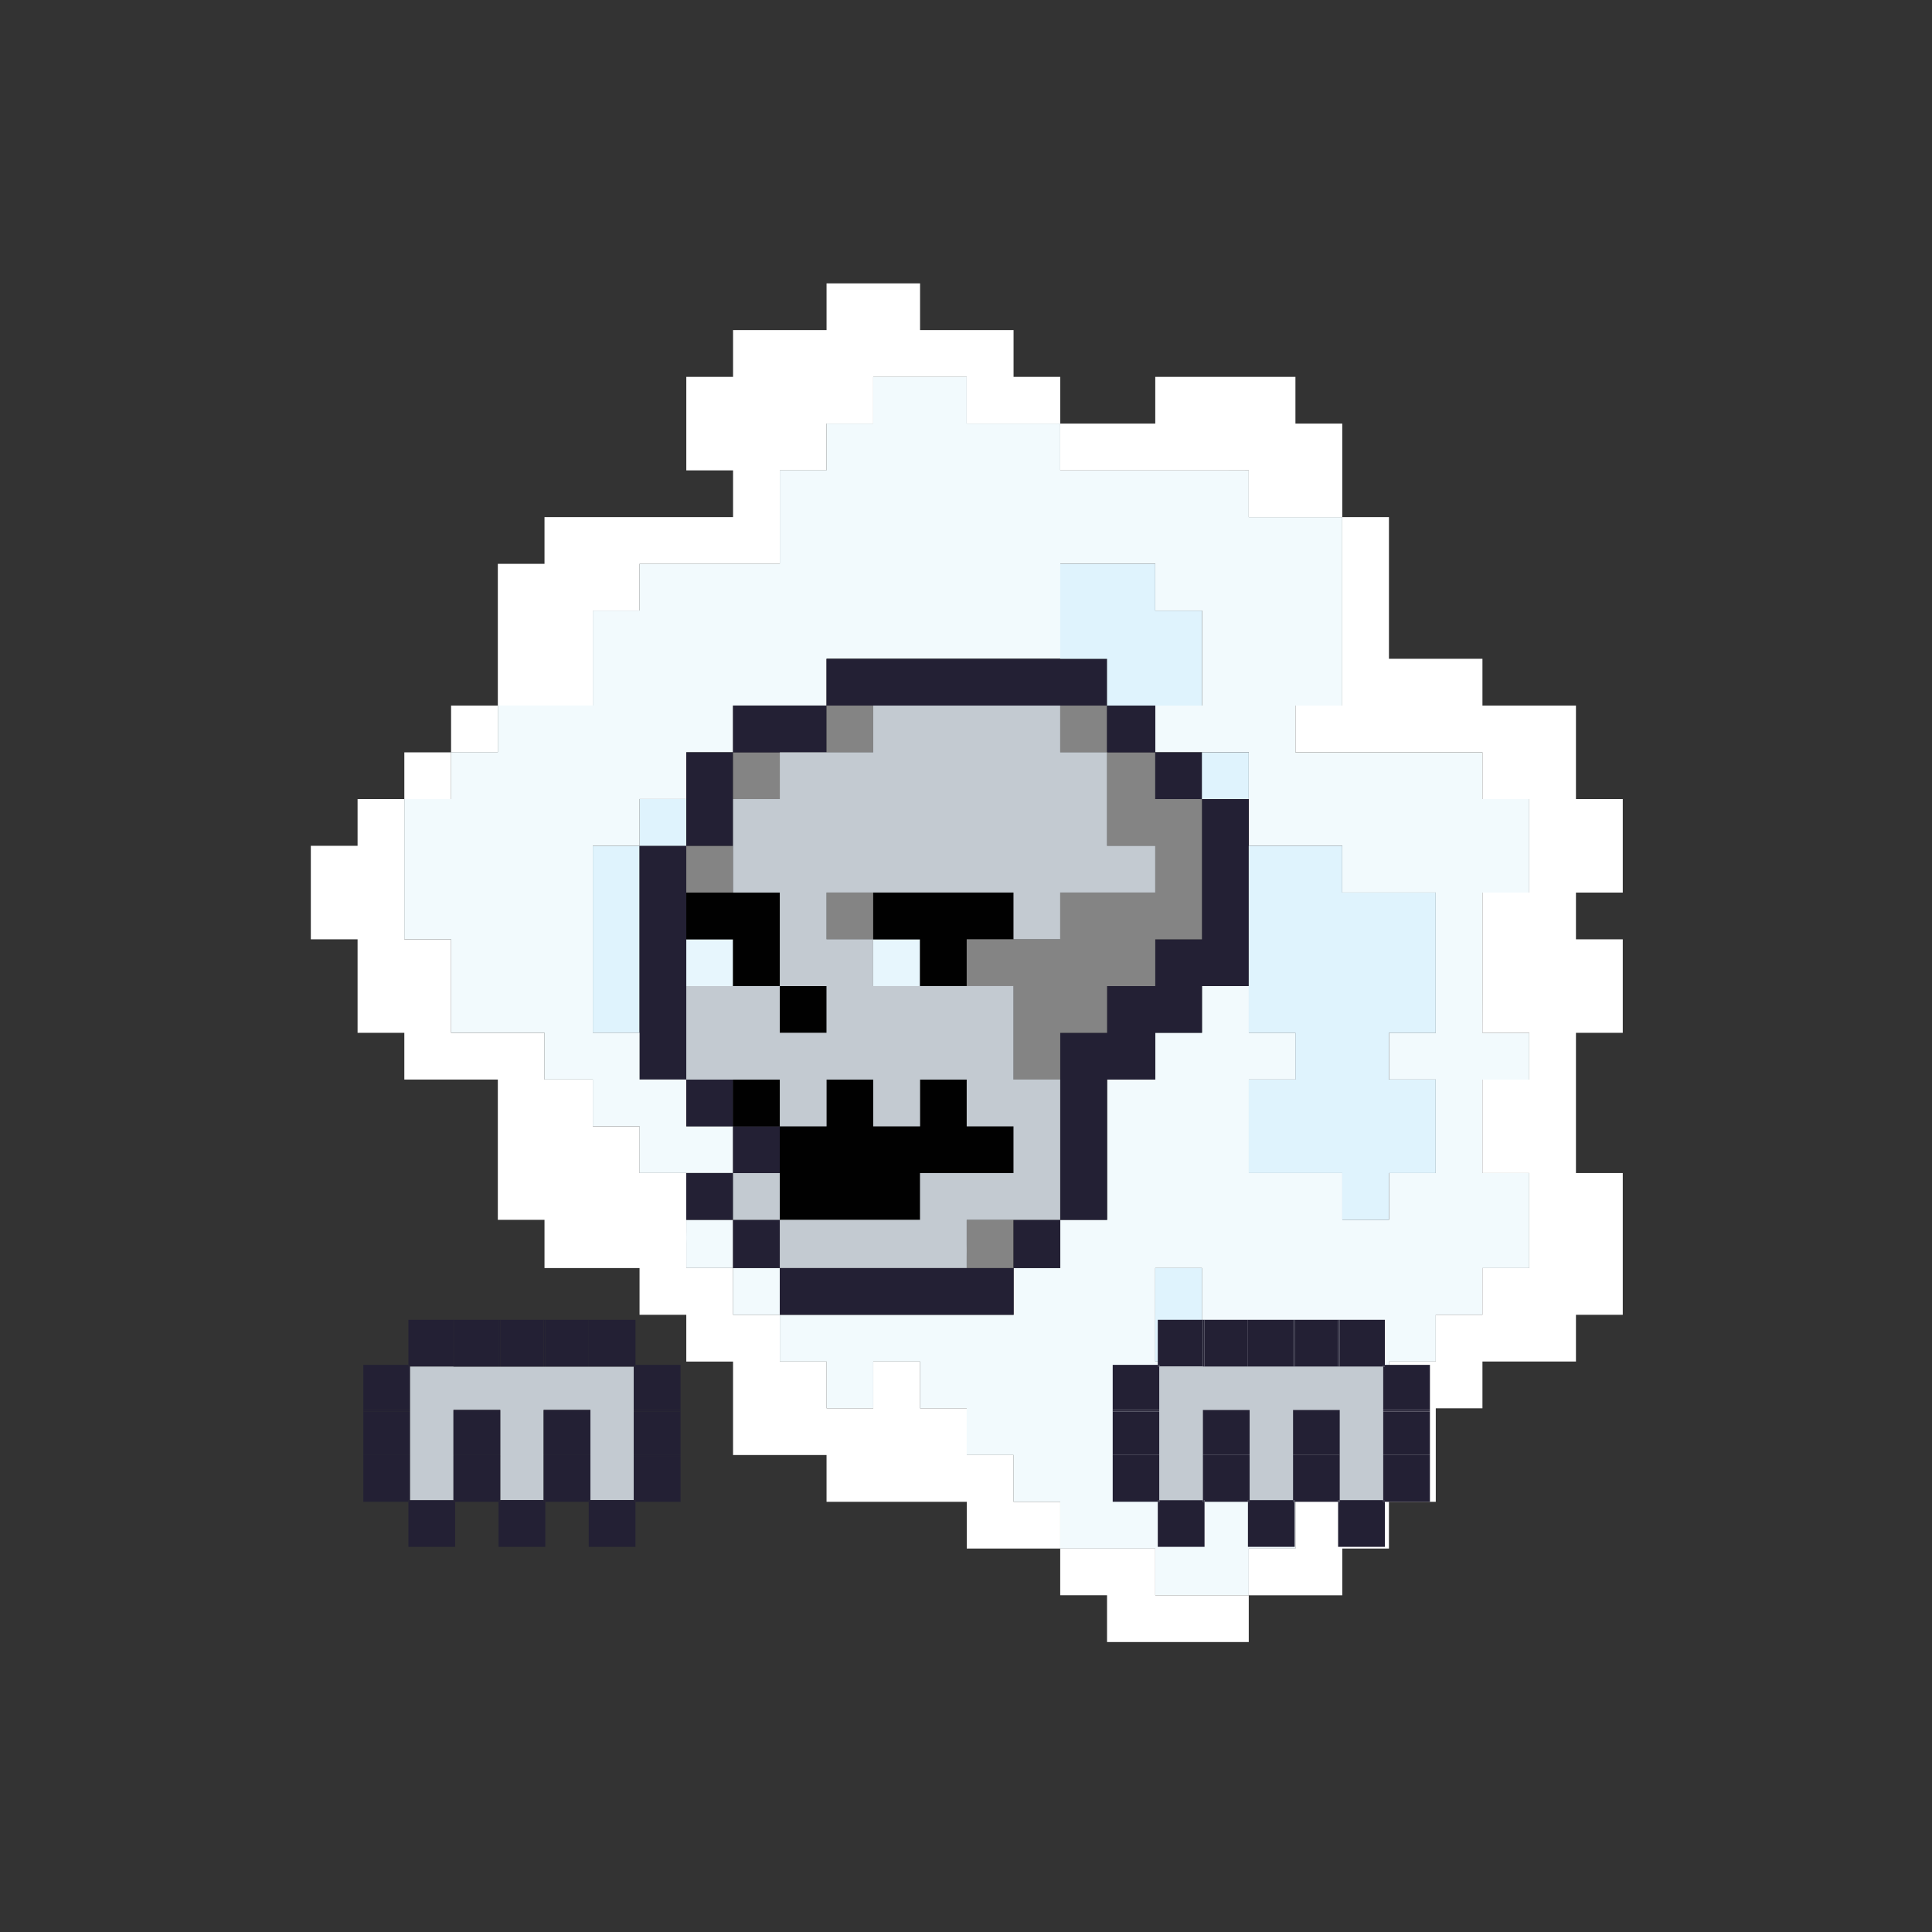 <?xml version="1.0" encoding="utf-8"?>
<!-- Generator: Adobe Illustrator 15.0.0, SVG Export Plug-In  -->
<!DOCTYPE svg PUBLIC "-//W3C//DTD SVG 1.1//EN" "http://www.w3.org/Graphics/SVG/1.1/DTD/svg11.dtd">
<svg version="1.1"
	 xmlns="http://www.w3.org/2000/svg" xmlns:xlink="http://www.w3.org/1999/xlink" xmlns:a="http://ns.adobe.com/AdobeSVGViewerExtensions/3.0/"
	 x="0px" y="0px" width="300px" height="300px" viewBox="-48.266 -44 300 300" enable-background="new -48.266 -44 300 300"
	 xml:space="preserve">
<rect x="-48.266" y="-44" width="300" height="300" fill="#333333" stroke="none"/>
<defs>
</defs>
<path fill="#FFFFFF" d="M14.519,72.82c0,2.42,0,4.84,0,7.26c2.42,0,4.827,0,7.259,0c0-2.42,0-4.839,0-7.26
	C19.346,72.82,16.938,72.82,14.519,72.82z"/>
<path fill="#FFFFFF" d="M21.777,65.561c0,2.42,0,4.839,0,7.259c2.421,0,4.84,0,7.26,0c0-2.42,0-4.839,0-7.259
	C26.617,65.561,24.198,65.561,21.777,65.561z"/>
<path fill="#FFFFFF" d="M29.037,64.88c0,0.227,0,0.454,0,0.681c4.915,0,9.818,0,14.746,0c0-4.915,0-9.83,0-14.746
	c2.42,0,4.84,0,7.259,0c0-2.419,0-4.839,0-7.259c0.228,0,0.441,0,0.681,0c1.739,0,3.466,0,5.218,0c0.454,0,0.907,0,1.36,0
	c0.379,0,0.744,0,1.135,0c0.819,0,1.664,0,2.496,0c1.738,0,3.478,0,5.217,0c0.454,0,0.908,0,1.349,0c0.239,0,0.467,0,0.692,0
	c0.152,0,0.304,0,0.454,0c0.454,0,0.907,0,1.349,0c0.24,0,0.467,0,0.682,0c0.163,0,0.314,0,0.466,0c0.227,0,0.454,0,0.681,0
	c0-4.839,0-9.68,0-14.519c2.42,0,4.84,0,7.259,0c0-2.42,0-4.839,0-7.26c2.42,0,4.827,0,7.247,0c0-2.42,0-4.839,0-7.259
	c4.852,0,9.691,0,14.519,0c0,2.42,0,4.839,0,7.259c4.852,0,9.691,0,14.519,0c0-2.42,0-4.839,0-7.259c-2.407,0-4.827,0-7.247,0
	c0-2.419,0-4.839,0-7.259c-4.839,0-9.679,0-14.519,0c0-2.42,0-4.84,0-7.26c-4.839,0-9.691,0-14.519,0c0,2.42,0,4.839,0,7.26
	c-0.239,0-0.453,0-0.681,0c-1.134,0-2.268,0-3.415,0c-0.529,0-1.046,0-1.575,0c-0.605,0-1.21,0-1.814,0c-0.529,0-1.06,0-1.602,0
	c-0.604,0-1.209,0-1.803,0c-1.209,0-2.419,0-3.629,0c0,2.419,0,4.839,0,7.259c-0.239,0-0.453,0-0.681,0c-1.966,0-3.944,0-5.911,0
	c-0.213,0-0.44,0-0.668,0c0,4.839,0,9.68,0,14.519c2.42,0,4.84,0,7.26,0c0,2.419,0,4.839,0,7.259c-0.239,0-0.453,0-0.681,0
	c-1.134,0-2.269,0-3.403,0c-1.222,0-2.432,0-3.629,0c-1.21,0-2.42,0-3.63,0s-2.419,0-3.63,0c-0.529,0-1.07,0-1.6,0
	c-0.593,0-1.198,0-1.803,0c-1.21,0-2.42,0-3.63,0s-2.419,0-3.629,0s-2.421,0-3.643,0c0,2.42,0,4.84,0,7.26c-0.214,0-0.441,0-0.669,0
	c-1.965,0-3.932,0-5.897,0c-0.227,0-0.453,0-0.681,0c0,1.739,0,3.478,0,5.218c0,1.814,0,3.629,0,5.444c0,1.739,0,3.478,0,5.218
	C29.037,61.25,29.037,63.065,29.037,64.88z"/>
<path fill="#FFFFFF" d="M36.284,123.635c0-2.42,0-4.839,0-7.26c-4.827,0-9.667,0-14.507,0c0-4.839,0-9.679,0-14.519
	c-2.432,0-4.839,0-7.259,0c0-7.259,0-14.519,0-21.777c-2.42,0-4.839,0-7.26,0c0,2.419,0,4.839,0,7.259c-0.227,0-0.453,0-0.68,0
	c-1.966,0-3.933,0-5.898,0c-0.239,0-0.453,0-0.681,0c0,4.84,0,9.68,0,14.519c2.42,0,4.827,0,7.259,0c0,0.228,0,0.454,0,0.681
	c0,4.613,0,9.226,0,13.838c2.421,0,4.84,0,7.26,0c0,2.421,0,4.84,0,7.26c4.827,0,9.68,0,14.519,0c0,3.63,0,7.259,0,10.889
	s0,7.26,0,10.889c2.42,0,4.827,0,7.247,0c0,0.228,0,0.454,0,0.681c0,2.042,0,4.084,0,6.125c0,0.228,0,0.454,0,0.681
	c4.928,0,9.843,0,14.758,0c0,2.42,0,4.84,0,7.26c2.42,0,4.827,0,7.259,0c0,0.227,0,0.453,0,0.681c0,0.982,0,1.966,0,2.949
	c0,0.453,0,0.907,0,1.36c0,0.228,0,0.454,0,0.681c0,0.303,0,0.605,0,0.907c0,0.228,0,0.454,0,0.681c2.42,0,4.84,0,7.26,0
	c0,4.84,0,9.68,0,14.519c4.827,0,9.68,0,14.519,0c0,2.42,0,4.84,0,7.26c0.228,0,0.454,0,0.681,0s0.453,0,0.681,0
	c0.454,0,0.896,0,1.361,0c0.214,0,0.454,0,0.681,0s0.453,0,0.68,0c0.228,0,0.455,0,0.668,0c0.24,0,0.467,0,0.682,0
	c0.238,0,0.466,0,0.692,0c0.228,0,0.454,0,0.681,0c0.441,0,0.908,0,1.361,0c0.227,0,0.441,0,0.681,0c0.228,0,0.453,0,0.681,0
	c0.227,0,0.453,0,0.68,0c0.215,0,0.454,0,0.682,0c0.214,0,0.453,0,0.68,0s0.454,0,0.681,0c0.228,0,0.454,0,0.668,0
	c0.239,0,0.467,0,0.681,0c0.24,0,0.467,0,0.681,0c0.239,0,0.467,0,0.692,0c0.228,0,0.454,0,0.682,0c0.227,0,0.441,0,0.68,0
	c0.228,0,0.441,0,0.682,0c0.227,0,0.453,0,0.68,0s0.454,0,0.682,0c0.213,0,0.453,0,0.68,0c0.895,0,1.814,0,2.71,0
	c0,2.42,0,4.84,0,7.259c4.852,0,9.691,0,14.519,0c0-2.419,0-4.839,0-7.259c-2.407,0-4.827,0-7.247,0c0-2.42,0-4.84,0-7.26
	c-2.42,0-4.839,0-7.271,0c0-2.42,0-4.839,0-7.259c-2.407,0-4.827,0-7.247,0c0-2.42,0-4.839,0-7.26c-2.42,0-4.839,0-7.271,0
	c0,2.421,0,4.84,0,7.26c-2.42,0-4.827,0-7.247,0c0-2.42,0-4.839,0-7.26c-2.419,0-4.839,0-7.259,0c0-2.42,0-4.839,0-7.259
	c-2.433,0-4.84,0-7.26,0c0-2.42,0-4.84,0-7.26c-2.42,0-4.84,0-7.26,0c0-0.681,0-1.36,0-2.041c0-0.605,0-1.21,0-1.814
	c-0.012-0.605,0-1.211,0-1.815c0-0.605,0-1.21,0-1.815c0-2.419,0-4.839,0-7.259c-2.432,0-4.839,0-7.259,0c0-2.42,0-4.84,0-7.26
	c-2.419,0-4.839,0-7.259,0c0-2.419,0-4.839,0-7.259c-1.211,0-2.433,0-3.643,0c-0.605,0-1.197,0-1.803,0
	C37.646,123.635,36.965,123.635,36.284,123.635z"/>
<path fill="#DFF3FD" d="M43.783,87.338c0,9.68,0,19.358,0,29.037c2.42,0,4.84,0,7.259,0c0-9.679,0-19.357,0-29.037
	C48.623,87.338,46.203,87.338,43.783,87.338z"/>
<path fill="#232034" d="M51.042,116.375c0,2.421,0,4.84,0,7.26c2.42,0,4.827,0,7.259,0c0-4.839,0-9.68,0-14.519
	c0-2.42,0-4.84,0-7.26s0-4.839,0-7.259s0-4.84,0-7.26c-2.432,0-4.839,0-7.259,0C51.042,97.018,51.042,106.697,51.042,116.375z"/>
<path fill="#DFF3FD" d="M51.042,80.08c0,2.419,0,4.839,0,7.259c2.42,0,4.827,0,7.259,0c0-2.42,0-4.839,0-7.259
	C55.869,80.08,53.462,80.08,51.042,80.08z"/>
<path fill="#F2FAFD" d="M145.64,29.038c0,2.419,0,4.839,0,7.259c4.84,0,9.68,0,14.519,0c0,9.755,0,19.509,0,29.264
	c-2.42,0-4.839,0-7.271,0c0,2.42,0,4.839,0,7.259c9.691,0,19.37,0,29.037,0c0,2.42,0,4.84,0,7.26c2.432,0,4.853,0,7.271,0
	c0,4.839,0,9.679,0,14.519c-2.419,0-4.84,0-7.271,0c0,0.227,0,0.453,0,0.681c0,0.151,0,0.302,0,0.453c0,0.228,0,0.454,0,0.681
	c0,0.454,0,0.908,0,1.361c0,0.151,0,0.302,0,0.453c0,0.228,0,0.454,0,0.681c0,0.454,0,0.908,0,1.361c0,1.739,0,3.479,0,5.218
	c0,0.151,0,0.303,0,0.454c0,0.227,0,0.453,0,0.681c0,0.453,0,0.906,0,1.361c0,0.15,0,0.302,0,0.453c0,0.227,0,0.453,0,0.681
	c0,0.453,0,0.907,0,1.361c0,1.739,0,3.478,0,5.217c0,0.228,0,0.454,0,0.681c2.432,0,4.853,0,7.271,0c0,2.421,0,4.84,0,7.26
	c-2.419,0-4.84,0-7.271,0c0,4.613,0,9.226,0,13.838c0,0.228,0,0.454,0,0.681c2.432,0,4.853,0,7.271,0c0,2.42,0,4.84,0,7.259
	c0,1.21,0,2.42,0,3.631c0,0.604,0,1.209,0,1.814c0,0.681,0,1.36,0,2.041c-2.419,0-4.84,0-7.271,0c0,2.42,0,4.84,0,7.26
	c-2.407,0-4.827,0-7.247,0c0,2.42,0,4.839,0,7.259c-2.42,0-4.84,0-7.271,0c0,2.421,0,4.84,0,7.26c-2.407,0-4.827,0-7.247,0
	c0,2.42,0,4.839,0,7.259c-2.42,0-4.839,0-7.271,0c0,4.84,0,9.68,0,14.519c-2.407,0-4.827,0-7.247,0c0,2.42,0,4.84,0,7.26
	c-4.839,0-9.691,0-14.519,0c0-2.42,0-4.84,0-7.26c-0.076,0-0.151,0-0.239,0c-0.29,0-0.605,0-0.895,0c-0.303,0-0.605,0-0.908,0
	c-0.604,0-1.21,0-1.814,0c-1.21,0-2.42,0-3.63,0s-2.42,0-3.629,0c-1.211,0-2.433,0-3.643,0c0-2.419,0-4.839,0-7.259
	c-2.407,0-4.827,0-7.247,0c0-2.42,0-4.84,0-7.26c-2.42,0-4.839,0-7.271,0c0-2.42,0-4.839,0-7.259c-2.407,0-4.827,0-7.247,0
	c0-2.42,0-4.839,0-7.26c-2.42,0-4.839,0-7.271,0c0,2.421,0,4.84,0,7.26c-2.42,0-4.827,0-7.247,0c0-2.42,0-4.839,0-7.26
	c-2.419,0-4.839,0-7.259,0c0-2.42,0-4.839,0-7.259c0.743,0,1.512,0,2.268,0c0.152,0,0.291,0,0.454,0c0.228,0,0.441,0,0.681,0
	c0.151,0,0.303,0,0.441,0c0.239,0,0.467,0,0.681,0c0.163,0,0.315,0,0.466,0c0.227,0,0.454,0,0.681,0c0.151,0,0.303,0,0.454,0
	c0.214,0,0.453,0,0.681,0c0.138,0,0.302,0,0.453,0c0.228,0,0.454,0,0.681,0c0.151,0,0.29,0,0.453,0c0.228,0,0.441,0,0.682,0
	c0.15,0,0.303,0,0.441,0c0.238,0,0.466,0,0.68,0c0.164,0,0.315,0,0.467,0c0.227,0,0.453,0,0.68,0c0.151,0,0.303,0,0.455,0
	c0.213,0,0.453,0,0.68,0c0.139,0,0.303,0,0.453,0c0.228,0,0.454,0,0.682,0c0.15,0,0.289,0,0.453,0c0.227,0,0.441,0,0.681,0
	c0.151,0,0.303,0,0.441,0c0.239,0,0.466,0,0.681,0c0.164,0,0.314,0,0.467,0c0.226,0,0.453,0,0.68,0c0.15,0,0.303,0,0.453,0
	c0.215,0,0.454,0,0.682,0c0.139,0,0.302,0,0.453,0c0.227,0,0.453,0,0.681,0c0.151,0,0.29,0,0.454,0c0.227,0,0.44,0,0.68,0
	c0.152,0,0.303,0,0.441,0c0.24,0,0.467,0,0.681,0c0.164,0,0.315,0,0.467,0c0.226,0,0.453,0,0.68,0c0.151,0,0.303,0,0.454,0
	c0.215,0,0.453,0,0.681,0c0.139,0,0.302,0,0.454,0c0.227,0,0.453,0,0.68,0c0.152,0,0.291,0,0.454,0c0.228,0,0.44,0,0.681,0
	c0.151,0,0.303,0,0.441,0c0.239,0,0.467,0,0.68,0c0.164,0,0.315,0,0.467,0c0.227,0,0.453,0,0.68,0c0.151,0,0.303,0,0.454,0
	c0.214,0,0.454,0,0.681,0c0.139,0,0.302,0,0.454,0c0.227,0,0.453,0,0.681,0c0.151,0,0.289,0,0.453,0c0.228,0,0.441,0,0.681,0
	c0.151,0,0.303,0,0.441,0c0.239,0,0.467,0,0.681,0c0.163,0,0.314,0,0.466,0c0.227,0,0.454,0,0.681,0c0.151,0,0.303,0,0.454,0
	c0.214,0,0.453,0,0.681,0c0.139,0,0.302,0,0.453,0c0.228,0,0.454,0,0.681,0c0-2.42,0-4.84,0-7.26c2.42,0,4.84,0,7.247,0
	c0-0.604,0-1.21,0-1.814c0-0.605,0-1.21,0-1.815c0-0.604,0-1.209,0-1.814c0-0.681,0-1.361,0-2.042c2.432,0,4.852,0,7.271,0
	c0-0.227,0-0.453,0-0.681c0-0.227,0-0.453,0-0.681c0-0.226,0-0.453,0-0.68s0-0.454,0-0.681s0-0.454,0-0.681s0-0.454,0-0.681
	s0-0.454,0-0.681s0-0.453,0-0.681c0-0.227,0-0.453,0-0.681c0-0.227,0-0.453,0-0.68c0-0.228,0-0.454,0-0.681s0-0.454,0-0.681
	s0-0.454,0-0.681s0-0.454,0-0.681s0-0.454,0-0.681s0-0.454,0-0.681s0-0.454,0-0.68c0-0.228,0-0.455,0-0.681c0-0.228,0-0.454,0-0.681
	c0-0.228,0-0.454,0-0.681c0-0.228,0-0.454,0-0.681c0-0.228,0-0.454,0-0.681c0-0.228,0-0.454,0-0.681c0-0.228,0-0.454,0-0.681
	s0-0.454,0-0.681s0-0.453,0-0.681c0-0.227,0-0.453,0-0.681c0-0.227,0-0.453,0-0.68c0-0.908,0-1.815,0-2.723c1.21,0,2.42,0,3.63,0
	c0.604,0,1.21,0,1.814,0c0.681,0,1.361,0,2.042,0c0-2.42,0-4.839,0-7.26c2.42,0,4.827,0,7.247,0c0-2.42,0-4.839,0-7.259
	c2.433,0,4.852,0,7.271,0c0,2.42,0,4.839,0,7.259c2.42,0,4.84,0,7.247,0c0,2.421,0,4.84,0,7.26c-2.407,0-4.827,0-7.247,0
	c0,4.84,0,9.679,0,14.519c4.84,0,9.68,0,14.519,0c0,2.42,0,4.84,0,7.259c2.42,0,4.84,0,7.247,0c0-2.419,0-4.839,0-7.259
	c2.432,0,4.852,0,7.271,0c0-4.84,0-9.679,0-14.519c-2.42,0-4.84,0-7.271,0c0-2.42,0-4.839,0-7.26c2.432,0,4.852,0,7.271,0
	c0-7.259,0-14.519,0-21.777c-4.84,0-9.679,0-14.519,0c0-2.42,0-4.84,0-7.26c-4.839,0-9.679,0-14.519,0c0-2.42,0-4.839,0-7.259
	c0-2.42,0-4.839,0-7.26c-2.42,0-4.839,0-7.271,0c-2.42,0-4.827,0-7.247,0c0-2.42,0-4.839,0-7.259c2.42,0,4.827,0,7.247,0
	c0-4.915,0-9.83,0-14.746c-2.42,0-4.827,0-7.247,0c0-2.419,0-4.839,0-7.259c-0.239,0-0.453,0-0.681,0c-0.164,0-0.303,0-0.453,0
	c-0.303,0-0.605,0-0.908,0c-0.604,0-1.21,0-1.814,0c-1.21,0-2.42,0-3.63,0s-2.42,0-3.629,0c-1.211,0-2.433,0-3.643,0
	c0,4.915,0,9.83,0,14.746c-0.139,0-0.29,0-0.441,0c-0.239,0-0.453,0-0.681,0c-0.164,0-0.302,0-0.453,0c-0.228,0-0.454,0-0.681,0
	c-0.151,0-0.315,0-0.454,0c-0.227,0-0.466,0-0.681,0c-0.151,0-0.303,0-0.454,0c-0.227,0-0.453,0-0.68,0c-0.151,0-0.303,0-0.467,0
	c-0.214,0-0.441,0-0.681,0c-0.138,0-0.29,0-0.441,0c-0.239,0-0.453,0-0.68,0c-0.164,0-0.303,0-0.454,0c-0.227,0-0.453,0-0.681,0
	c-0.151,0-0.314,0-0.453,0c-0.228,0-0.467,0-0.681,0c-0.151,0-0.303,0-0.454,0c-0.227,0-0.454,0-0.681,0c-0.151,0-0.303,0-0.466,0
	c-0.214,0-0.441,0-0.681,0c-0.139,0-0.29,0-0.441,0c-0.239,0-0.453,0-0.681,0c-0.164,0-0.302,0-0.453,0c-0.228,0-0.454,0-0.681,0
	c-0.151,0-0.315,0-0.454,0c-0.227,0-0.466,0-0.681,0c-0.151,0-0.303,0-0.454,0c-0.227,0-0.454,0-0.68,0c-0.151,0-0.303,0-0.467,0
	c-0.213,0-0.44,0-0.68,0c-0.139,0-0.29,0-0.441,0c-0.24,0-0.453,0-0.681,0c-0.163,0-0.302,0-0.454,0c-0.227,0-0.453,0-0.68,0
	c-0.152,0-0.315,0-0.454,0c-0.228,0-0.466,0-0.681,0c-0.151,0-0.303,0-0.454,0c-0.227,0-0.454,0-0.68,0c-0.151,0-0.303,0-0.467,0
	c-0.214,0-0.44,0-0.681,0c-0.139,0-0.289,0-0.441,0c-0.239,0-0.453,0-0.68,0c-0.164,0-0.303,0-0.454,0c-0.228,0-0.454,0-0.681,0
	c-0.151,0-0.314,0-0.453,0c-0.228,0-0.467,0-0.682,0c-0.15,0-0.303,0-0.453,0c-0.227,0-0.454,0-0.68,0c-0.152,0-0.303,0-0.467,0
	c-0.215,0-0.441,0-0.681,0c-0.139,0-0.29,0-0.441,0c-0.239,0-0.454,0-0.681,0c-0.164,0-0.303,0-0.453,0c-0.228,0-0.454,0-0.682,0
	c-0.15,0-0.314,0-0.453,0c-0.227,0-0.467,0-0.68,0c-0.152,0-0.304,0-0.455,0c-0.227,0-0.453,0-0.68,0c-0.151,0-0.303,0-0.467,0
	c-0.214,0-0.441,0-0.68,0c-0.139,0-0.291,0-0.441,0c-0.24,0-0.454,0-0.682,0c-0.163,0-0.302,0-0.453,0c-0.227,0-0.453,0-0.681,0
	c0,2.419,0,4.839,0,7.259c-4.839,0-9.691,0-14.519,0c0,2.42,0,4.839,0,7.259c-2.42,0-4.84,0-7.26,0c0,2.42,0,4.84,0,7.26
	c-2.432,0-4.839,0-7.259,0c0,2.419,0,4.839,0,7.259c-2.419,0-4.839,0-7.259,0c0,9.68,0,19.358,0,29.037c2.42,0,4.84,0,7.259,0
	c0,2.421,0,4.84,0,7.26c2.42,0,4.827,0,7.259,0c0,2.42,0,4.84,0,7.259c2.42,0,4.84,0,7.26,0c0,2.42,0,4.84,0,7.26
	c-2.42,0-4.84,0-7.26,0c-2.432,0-4.839,0-7.259,0c0-2.42,0-4.84,0-7.26c-2.419,0-4.839,0-7.259,0c0-2.419,0-4.839,0-7.259
	c-1.211,0-2.433,0-3.643,0c-0.605,0-1.197,0-1.803,0c-0.692,0-1.373,0-2.054,0c0-2.42,0-4.839,0-7.26c-4.827,0-9.667,0-14.507,0
	c0-4.839,0-9.679,0-14.519c-2.432,0-4.839,0-7.259,0c0-7.259,0-14.519,0-21.777c2.42,0,4.827,0,7.259,0c0-2.42,0-4.839,0-7.26
	c2.421,0,4.84,0,7.26,0c0-2.42,0-4.839,0-7.259c4.915,0,9.818,0,14.746,0c0-4.915,0-9.83,0-14.746c2.42,0,4.84,0,7.259,0
	c0-2.419,0-4.839,0-7.259c0.228,0,0.441,0,0.681,0c1.739,0,3.466,0,5.218,0c0.454,0,0.907,0,1.36,0c0.379,0,0.744,0,1.135,0
	c0.819,0,1.664,0,2.496,0c1.738,0,3.478,0,5.217,0c0.454,0,0.908,0,1.349,0c0.239,0,0.467,0,0.692,0c0.152,0,0.304,0,0.454,0
	c0.454,0,0.907,0,1.349,0c0.24,0,0.467,0,0.682,0c0.163,0,0.314,0,0.466,0c0.227,0,0.454,0,0.681,0c0-4.839,0-9.68,0-14.519
	c2.42,0,4.84,0,7.259,0c0-2.42,0-4.839,0-7.26c2.42,0,4.827,0,7.247,0c0-2.42,0-4.839,0-7.259c4.852,0,9.691,0,14.519,0
	c0,2.42,0,4.839,0,7.259c4.852,0,9.691,0,14.519,0c0,2.42,0,4.84,0,7.26c0.681,0,1.373,0,2.054,0c0.605,0,1.21,0,1.814,0
	c1.198,0,2.408,0,3.63,0c1.211,0,2.42,0,3.63,0s2.42,0,3.63,0s2.42,0,3.63,0c1.197,0,2.407,0,3.617,0c1.222,0,2.433,0,3.642,0
	C143.22,29.038,144.43,29.038,145.64,29.038z M138.368,167.417c0-4.612,0-9.225,0-13.838c0-0.227,0-0.453,0-0.681
	c-0.063,0-0.139,0-0.215,0c-0.529,0-1.059,0-1.601,0c-0.29,0-0.604,0-0.895,0c-0.227,0-0.454,0-0.681,0c-1.059,0-2.117,0-3.176,0
	c-0.228,0-0.454,0-0.681,0c0,4.84,0,9.68,0,14.519C133.541,167.417,135.948,167.417,138.368,167.417z"/>
<path fill="#F2FAFD" d="M58.301,152.899c2.42,0,4.84,0,7.26,0c0-1.21,0-2.42,0-3.63c0-0.604,0-1.209,0-1.814
	c0-0.681,0-1.361,0-2.042c-2.42,0-4.84,0-7.26,0c0,0.605,0,1.21,0,1.815c0,0.604-0.012,1.21,0,1.815c0,0.604,0,1.209,0,1.814
	C58.301,151.539,58.301,152.218,58.301,152.899z"/>
<path fill="#232034" d="M58.301,138.154c0,2.42,0,4.84,0,7.259c2.42,0,4.84,0,7.26,0c0-2.419,0-4.839,0-7.259
	C63.141,138.154,60.721,138.154,58.301,138.154z"/>
<path fill="#232034" d="M58.301,123.635c0,2.42,0,4.84,0,7.259c2.42,0,4.84,0,7.26,0c0-2.419,0-4.839,0-7.259
	C63.141,123.635,60.721,123.635,58.301,123.635z"/>
<path fill="#E7F6FD" d="M58.301,101.857c0,2.42,0,4.84,0,7.26c2.42,0,4.84,0,7.26,0c0-2.42,0-4.84,0-7.26
	C63.141,101.857,60.721,101.857,58.301,101.857z"/>
<path fill="#010101" d="M58.301,94.598c0,2.42,0,4.839,0,7.259c2.42,0,4.84,0,7.26,0c0,2.42,0,4.84,0,7.26c2.42,0,4.827,0,7.26,0
	c0-4.84,0-9.68,0-14.519c-2.433,0-4.84,0-7.26,0S60.721,94.598,58.301,94.598z"/>
<path fill="#848484" d="M58.301,87.338c0,2.42,0,4.84,0,7.26c2.42,0,4.84,0,7.26,0c0-2.42,0-4.84,0-7.26
	C63.141,87.338,60.721,87.338,58.301,87.338z"/>
<path fill="#232034" d="M58.301,80.08c0,2.419,0,4.839,0,7.259c2.42,0,4.84,0,7.26,0c0-2.42,0-4.839,0-7.259c0-2.42,0-4.839,0-7.26
	c-2.42,0-4.84,0-7.26,0C58.301,75.24,58.301,77.66,58.301,80.08z"/>
<path fill="#F2FAFD" d="M65.561,152.899c0,2.42,0,4.84,0,7.26c2.42,0,4.827,0,7.26,0c0-2.42,0-4.84,0-7.26
	C70.388,152.899,67.98,152.899,65.561,152.899z"/>
<path fill="#232034" d="M65.561,152.899c2.42,0,4.827,0,7.26,0c0-0.604,0-1.21,0-1.814c0-0.605,0-1.21,0-1.815
	c0-0.604,0-1.209,0-1.814c0-0.681,0-1.361,0-2.042c-2.433,0-4.84,0-7.26,0c0,0.681,0,1.361,0,2.042c0,0.605,0,1.21,0,1.814
	C65.561,150.479,65.561,151.689,65.561,152.899z"/>
<path fill="#C3CAD1" d="M65.561,138.154c0,2.42,0,4.84,0,7.259c2.42,0,4.827,0,7.26,0c0-2.419,0-4.839,0-7.259
	C70.388,138.154,67.98,138.154,65.561,138.154z"/>
<path fill="#232034" d="M65.561,130.894c0,2.42,0,4.84,0,7.26c2.42,0,4.827,0,7.26,0c0-2.42,0-4.84,0-7.26
	C70.388,130.894,67.98,130.894,65.561,130.894z"/>
<path fill="#010101" d="M65.561,123.635c0,2.42,0,4.84,0,7.259c2.42,0,4.827,0,7.26,0c0-2.419,0-4.839,0-7.259
	C70.388,123.635,67.98,123.635,65.561,123.635z"/>
<path fill="#848484" d="M65.561,72.82c0,2.42,0,4.84,0,7.26c2.42,0,4.827,0,7.26,0c0-2.42,0-4.839,0-7.26
	C70.388,72.82,67.98,72.82,65.561,72.82z"/>
<path fill="#232034" d="M65.561,65.561c0,2.42,0,4.839,0,7.259c2.42,0,4.827,0,7.26,0c2.42,0,4.84,0,7.259,0c0-2.42,0-4.839,0-7.259
	C75.24,65.561,70.388,65.561,65.561,65.561z"/>
<path fill="#232034" d="M72.82,152.899c0,2.42,0,4.84,0,7.26c0.743,0,1.512,0,2.268,0c0.152,0,0.291,0,0.454,0
	c0.228,0,0.441,0,0.681,0c0.151,0,0.303,0,0.441,0c0.239,0,0.467,0,0.681,0c0.163,0,0.315,0,0.466,0c0.227,0,0.454,0,0.681,0
	c0.151,0,0.303,0,0.454,0c0.214,0,0.453,0,0.681,0c0.138,0,0.302,0,0.453,0c0.228,0,0.454,0,0.681,0c0.151,0,0.29,0,0.453,0
	c0.228,0,0.441,0,0.682,0c0.15,0,0.303,0,0.441,0c0.238,0,0.466,0,0.68,0c0.164,0,0.315,0,0.467,0c0.227,0,0.453,0,0.68,0
	c0.151,0,0.303,0,0.455,0c0.213,0,0.453,0,0.68,0c0.139,0,0.303,0,0.453,0c0.228,0,0.454,0,0.682,0c0.15,0,0.289,0,0.453,0
	c0.227,0,0.441,0,0.681,0c0.151,0,0.303,0,0.441,0c0.239,0,0.466,0,0.681,0c0.164,0,0.314,0,0.467,0c0.226,0,0.453,0,0.68,0
	c0.15,0,0.303,0,0.453,0c0.215,0,0.454,0,0.682,0c0.139,0,0.302,0,0.453,0c0.227,0,0.453,0,0.681,0c0.151,0,0.29,0,0.454,0
	c0.227,0,0.44,0,0.68,0c0.152,0,0.303,0,0.441,0c0.24,0,0.467,0,0.681,0c0.164,0,0.315,0,0.467,0c0.226,0,0.453,0,0.68,0
	c0.151,0,0.303,0,0.454,0c0.215,0,0.453,0,0.681,0c0.139,0,0.302,0,0.454,0c0.227,0,0.453,0,0.68,0c0.152,0,0.291,0,0.454,0
	c0.228,0,0.44,0,0.681,0c0.151,0,0.303,0,0.441,0c0.239,0,0.467,0,0.68,0c0.164,0,0.315,0,0.467,0c0.227,0,0.453,0,0.68,0
	c0.151,0,0.303,0,0.454,0c0.214,0,0.454,0,0.681,0c0.139,0,0.302,0,0.454,0c0.227,0,0.453,0,0.681,0c0.151,0,0.289,0,0.453,0
	c0.228,0,0.441,0,0.681,0c0.151,0,0.303,0,0.441,0c0.239,0,0.467,0,0.681,0c0.163,0,0.314,0,0.466,0c0.227,0,0.454,0,0.681,0
	c0.151,0,0.303,0,0.454,0c0.214,0,0.453,0,0.681,0c0.139,0,0.302,0,0.453,0c0.228,0,0.454,0,0.681,0c0-2.42,0-4.84,0-7.26
	c-2.42,0-4.839,0-7.271,0C92.178,152.899,82.499,152.899,72.82,152.899z"/>
<path fill="#010101" d="M72.82,109.117c0,2.42,0,4.839,0,7.259c2.42,0,4.84,0,7.259,0c0-2.42,0-4.839,0-7.259
	C77.66,109.117,75.24,109.117,72.82,109.117z"/>
<path fill="#848484" d="M80.079,101.857c2.42,0,4.827,0,7.247,0c0-2.42,0-4.839,0-7.259c-2.42,0-4.827,0-7.247,0
	c0,0.302,0,0.604,0,0.907s0,0.605,0,0.907c0,0.529,0,1.059,0,1.589c0,1.058,0,2.116,0,3.175
	C80.079,101.404,80.079,101.63,80.079,101.857z"/>
<path fill="#848484" d="M80.079,65.561c0,2.42,0,4.839,0,7.259c2.42,0,4.827,0,7.247,0c0-2.42,0-4.839,0-7.259
	C84.906,65.561,82.499,65.561,80.079,65.561z"/>
<path fill="#232034" d="M97.094,58.302c-0.152,0-0.315,0-0.454,0c-0.228,0-0.466,0-0.681,0c-0.151,0-0.303,0-0.454,0
	c-0.227,0-0.454,0-0.68,0c-0.151,0-0.303,0-0.467,0c-0.214,0-0.44,0-0.681,0c-0.139,0-0.289,0-0.441,0c-0.239,0-0.453,0-0.68,0
	c-0.164,0-0.303,0-0.454,0c-0.228,0-0.454,0-0.681,0c-0.151,0-0.314,0-0.453,0c-0.228,0-0.467,0-0.682,0c-0.15,0-0.303,0-0.453,0
	c-0.227,0-0.454,0-0.68,0c-0.152,0-0.303,0-0.467,0c-0.215,0-0.441,0-0.681,0c-0.139,0-0.29,0-0.441,0c-0.239,0-0.454,0-0.681,0
	c-0.164,0-0.303,0-0.453,0c-0.228,0-0.454,0-0.682,0c-0.15,0-0.314,0-0.453,0c-0.227,0-0.467,0-0.68,0c-0.152,0-0.304,0-0.455,0
	c-0.227,0-0.453,0-0.68,0c-0.151,0-0.303,0-0.467,0c-0.214,0-0.441,0-0.68,0c-0.139,0-0.291,0-0.441,0c-0.24,0-0.454,0-0.682,0
	c-0.163,0-0.302,0-0.453,0c-0.227,0-0.453,0-0.681,0c0,2.419,0,4.839,0,7.259c2.42,0,4.827,0,7.247,0c9.691,0,19.37,0,29.037,0
	c2.432,0,4.852,0,7.271,0c0-2.419,0-4.839,0-7.259c-2.42,0-4.84,0-7.271,0c-0.139,0-0.29,0-0.441,0c-0.239,0-0.453,0-0.681,0
	c-0.164,0-0.302,0-0.453,0c-0.228,0-0.454,0-0.681,0c-0.151,0-0.315,0-0.454,0c-0.227,0-0.466,0-0.681,0c-0.151,0-0.303,0-0.454,0
	c-0.227,0-0.453,0-0.68,0c-0.151,0-0.303,0-0.467,0c-0.214,0-0.441,0-0.681,0c-0.138,0-0.29,0-0.441,0c-0.239,0-0.453,0-0.68,0
	c-0.164,0-0.303,0-0.454,0c-0.227,0-0.453,0-0.681,0c-0.151,0-0.314,0-0.453,0c-0.228,0-0.467,0-0.681,0c-0.151,0-0.303,0-0.454,0
	c-0.227,0-0.454,0-0.681,0c-0.151,0-0.303,0-0.466,0c-0.214,0-0.441,0-0.681,0c-0.139,0-0.29,0-0.441,0c-0.239,0-0.453,0-0.681,0
	c-0.164,0-0.302,0-0.453,0c-0.228,0-0.454,0-0.681,0c-0.151,0-0.315,0-0.454,0c-0.227,0-0.466,0-0.681,0c-0.151,0-0.303,0-0.454,0
	c-0.227,0-0.454,0-0.68,0c-0.151,0-0.303,0-0.467,0c-0.213,0-0.44,0-0.68,0c-0.139,0-0.29,0-0.441,0c-0.24,0-0.453,0-0.681,0
	c-0.163,0-0.302,0-0.454,0C97.547,58.302,97.32,58.302,97.094,58.302z"/>
<path fill="#010101" d="M83.256,123.635c-0.315,0-0.605,0-0.92,0c-0.518,0-1.047,0-1.576,0c-0.227,0-0.453,0-0.681,0
	c0,2.42,0,4.84,0,7.259c-2.419,0-4.839,0-7.259,0c0,2.42,0,4.84,0,7.26s0,4.84,0,7.259c0.15,0,0.303,0,0.453,0
	c0.215,0,0.454,0,0.682,0c0.453,0,0.906,0,1.359,0c0.908,0,1.816,0,2.723,0c0.152,0,0.303,0,0.454,0c0.228,0,0.454,0,0.668,0
	c0.467,0,0.92,0,1.374,0c0.907,0,1.803,0,2.723,0c0.15,0,0.289,0,0.453,0c0.227,0,0.453,0,0.681,0c0.44,0,0.907,0,1.36,0
	c0.908,0,1.815,0,2.723,0c1.814,0,3.63,0,5.445,0c0.227,0,0.44,0,0.68,0c0-2.419,0-4.839,0-7.259c4.84,0,9.68,0,14.519,0
	c0-2.42,0-4.84,0-7.26c-2.42,0-4.839,0-7.271,0c0-2.419,0-4.839,0-7.259c-2.407,0-4.827,0-7.247,0c0,2.42,0,4.84,0,7.259
	c-2.42,0-4.839,0-7.271,0c0-2.419,0-4.839,0-7.259c-0.063,0-0.139,0-0.215,0c-0.529,0-1.059,0-1.6,0c-0.518,0-1.047,0-1.576,0
	C83.709,123.635,83.482,123.635,83.256,123.635z"/>
<path fill="#E7F6FD" d="M87.326,101.857c0,2.42,0,4.84,0,7.26c2.433,0,4.852,0,7.271,0c0-2.42,0-4.84,0-7.26
	C92.178,101.857,89.759,101.857,87.326,101.857z"/>
<path fill="#010101" d="M97.547,94.598c-0.227,0-0.453,0-0.693,0c-0.441,0-0.895,0-1.349,0c-0.907,0-1.827,0-2.722,0
	c-1.814,0-3.629,0-5.457,0c0,2.42,0,4.839,0,7.259c2.433,0,4.852,0,7.271,0c0,2.42,0,4.84,0,7.26c2.42,0,4.84,0,7.247,0
	c0-2.42,0-4.84,0-7.26c2.433,0,4.852,0,7.271,0c0-2.42,0-4.839,0-7.259c-0.227,0-0.453,0-0.681,0c-0.151,0-0.314,0-0.453,0
	c-0.228,0-0.467,0-0.681,0c-0.454,0-0.908,0-1.361,0c-0.92,0-1.814,0-2.723,0c-0.151,0-0.302,0-0.453,0c-0.239,0-0.454,0-0.681,0
	c-0.454,0-0.908,0-1.361,0c-0.906,0-1.814,0-2.723,0C97.85,94.598,97.698,94.598,97.547,94.598z"/>
<path fill="#848484" d="M101.845,151.084c0,0.604,0,1.21,0,1.814c2.433,0,4.852,0,7.271,0c0-0.604,0-1.21,0-1.814
	c0-0.605,0-1.21,0-1.815c0-0.604,0-1.209,0-1.814c0-0.681,0-1.361,0-2.042c-2.42,0-4.839,0-7.271,0c0,0.076,0,0.151,0,0.228
	c0,0.302,0,0.604,0,0.907s0,0.605,0,0.907c0,0.605,0,1.21,0,1.814C101.857,149.875,101.845,150.479,101.845,151.084z"/>
<path fill="#232034" d="M109.116,152.899c2.42,0,4.84,0,7.247,0c0-0.604,0-1.21,0-1.814c0-0.605,0-1.21,0-1.815
	c0-0.604,0-1.209,0-1.814c0-0.681,0-1.361,0-2.042c-2.407,0-4.827,0-7.247,0c0,0.681,0,1.361,0,2.042c0,0.605,0,1.21,0,1.814
	c0,0.605,0,1.21,0,1.815C109.116,151.689,109.116,152.294,109.116,152.899z"/>
<path fill="#232034" d="M131.121,109.117c-1.21,0-2.42,0-3.63,0c-0.604,0-1.21,0-1.814,0c-0.681,0-1.361,0-2.042,0
	c0,2.42,0,4.839,0,7.259c-2.42,0-4.84,0-7.271,0c0,2.421,0,4.84,0,7.26c0,0.227,0,0.453,0,0.681c0,0.227,0,0.453,0,0.681
	c0,0.453,0,0.907,0,1.361c0,0.227,0,0.453,0,0.68c0,0.228,0,0.454,0,0.681c0,0.228,0,0.454,0,0.681s0,0.454,0,0.681s0,0.453,0,0.681
	c0,0.227,0,0.453,0,0.681c0,0.453,0,0.907,0,1.361c0,0.227,0,0.453,0,0.681c0,0.227,0,0.453,0,0.681c0,0.226,0,0.453,0,0.681
	c0,0.226,0,0.453,0,0.68s0,0.454,0,0.681s0,0.454,0,0.681c0,0.454,0,0.907,0,1.361c0,0.227,0,0.454,0,0.681s0,0.453,0,0.681
	c0,0.227,0,0.453,0,0.68c0,0.228,0,0.454,0,0.681c0,0.228,0,0.454,0,0.681s0,0.454,0,0.681c0,0.454,0,0.907,0,1.361
	c0,0.227,0,0.454,0,0.681s0,0.454,0,0.68c0,0.454,0,0.908,0,1.361c2.432,0,4.852,0,7.271,0c0-0.227,0-0.453,0-0.681
	c0-0.227,0-0.453,0-0.681c0-0.226,0-0.453,0-0.68s0-0.454,0-0.681s0-0.454,0-0.681s0-0.454,0-0.681s0-0.454,0-0.681s0-0.453,0-0.681
	c0-0.227,0-0.453,0-0.681c0-0.227,0-0.453,0-0.68c0-0.228,0-0.454,0-0.681s0-0.454,0-0.681s0-0.454,0-0.681s0-0.454,0-0.681
	s0-0.454,0-0.681s0-0.454,0-0.681s0-0.454,0-0.68c0-0.228,0-0.455,0-0.681c0-0.228,0-0.454,0-0.681c0-0.228,0-0.454,0-0.681
	c0-0.228,0-0.454,0-0.681c0-0.228,0-0.454,0-0.681c0-0.228,0-0.454,0-0.681c0-0.228,0-0.454,0-0.681s0-0.454,0-0.681
	s0-0.453,0-0.681c0-0.227,0-0.453,0-0.681c0-0.227,0-0.453,0-0.68c0-0.908,0-1.815,0-2.723c1.21,0,2.42,0,3.63,0
	c0.604,0,1.21,0,1.814,0c0.681,0,1.361,0,2.042,0c0-2.42,0-4.839,0-7.26c2.42,0,4.827,0,7.247,0c0-2.42,0-4.839,0-7.259
	c2.433,0,4.852,0,7.271,0c0-3.63,0-7.26,0-10.89c0-3.629,0-7.259,0-10.889c0-2.42,0-4.839,0-7.259c-2.42,0-4.839,0-7.271,0
	c0,3.629,0,7.259,0,10.889s0,7.259,0,10.889c-2.42,0-4.827,0-7.247,0C131.121,104.277,131.121,106.697,131.121,109.117z"/>
<path fill="#848484" d="M116.363,65.561c0,2.42,0,4.839,0,7.259c2.432,0,4.852,0,7.271,0c0-2.42,0-4.839,0-7.259
	C121.215,65.561,118.795,65.561,116.363,65.561z"/>
<path fill="#FFFFFF" d="M116.363,21.778c0,2.42,0,4.84,0,7.26c0.681,0,1.373,0,2.054,0c0.605,0,1.21,0,1.814,0
	c1.198,0,2.408,0,3.63,0c1.211,0,2.42,0,3.63,0s2.42,0,3.63,0s2.42,0,3.63,0c1.197,0,2.407,0,3.617,0c1.222,0,2.433,0,3.642,0
	c1.21,0,2.42,0,3.63,0c0,2.419,0,4.839,0,7.259c4.84,0,9.68,0,14.519,0c0-4.839,0-9.679,0-14.519c-2.42,0-4.839,0-7.271,0
	c0-0.227,0-0.454,0-0.68c0-1.966,0-3.932,0-5.898c0-0.227,0-0.454,0-0.681c-1.815,0-3.617,0-5.433,0c-1.814,0-3.629,0-5.444,0
	c-1.814,0-3.642,0-5.457,0c-1.802,0-3.617,0-5.432,0c0,2.42,0,4.839,0,7.259c-0.151,0-0.315,0-0.453,0
	C125.903,21.778,121.14,21.778,116.363,21.778z"/>
<path fill="#DFF3FD" d="M129.079,43.556c-0.604,0-1.21,0-1.814,0c-1.21,0-2.42,0-3.63,0s-2.42,0-3.629,0c-1.211,0-2.433,0-3.643,0
	c0,4.915,0,9.83,0,14.746c2.432,0,4.852,0,7.271,0c0,2.419,0,4.839,0,7.259c0.681,0,1.361,0,2.042,0c0.604,0,1.21,0,1.814,0
	c1.21,0,2.42,0,3.63,0c2.42,0,4.827,0,7.247,0c0-4.915,0-9.83,0-14.746c-2.42,0-4.827,0-7.247,0c0-2.419,0-4.839,0-7.259
	c-0.239,0-0.453,0-0.681,0c-0.164,0-0.303,0-0.453,0C129.685,43.556,129.382,43.556,129.079,43.556z"/>
<path fill="#848484" d="M131.121,72.82c-1.21,0-2.42,0-3.63,0c-0.604,0-1.21,0-1.814,0c-0.681,0-1.361,0-2.042,0
	c0,4.84,0,9.679,0,14.519c0.076,0,0.151,0,0.227,0c0.303,0,0.605,0,0.908,0s0.604,0,0.907,0c0.604,0,1.21,0,1.814,0
	c1.21,0,2.42,0,3.63,0c0,2.42,0,4.84,0,7.26c-2.42,0-4.84,0-7.26,0c-1.222,0-2.432,0-3.63,0c-0.604,0-1.209,0-1.814,0
	c-0.681,0-1.373,0-2.054,0c0,2.42,0,4.839,0,7.259c-2.407,0-4.827,0-7.247,0s-4.839,0-7.271,0c0,2.42,0,4.84,0,7.26
	c2.433,0,4.852,0,7.271,0c0,4.839,0,9.68,0,14.519c2.42,0,4.84,0,7.247,0c0-2.42,0-4.839,0-7.26c2.432,0,4.852,0,7.271,0
	c0-2.42,0-4.839,0-7.259c0.681,0,1.361,0,2.042,0c0.604,0,1.21,0,1.814,0c1.21,0,2.42,0,3.63,0c0-2.42,0-4.84,0-7.26
	c2.42,0,4.827,0,7.247,0c0-3.63,0-7.259,0-10.889s0-7.259,0-10.889c-2.42,0-4.827,0-7.247,0
	C131.121,77.66,131.121,75.24,131.121,72.82z"/>
<path fill="#FFFFFF" d="M129.079,196.455c-0.604,0-1.21,0-1.814,0c-1.21,0-2.42,0-3.63,0s-2.42,0-3.629,0c-1.211,0-2.433,0-3.643,0
	c0,2.42,0,4.84,0,7.26c2.432,0,4.852,0,7.271,0c0,0.227,0,0.454,0,0.681s0,0.454,0,0.681s0,0.453,0,0.681c0,0.227,0,0.453,0,0.68
	c0,0.303,0,0.605,0,0.908c0,0.227,0,0.453,0,0.681c0,0.227,0,0.453,0,0.681c0,0.529,0,1.059,0,1.587c0,0.228,0,0.454,0,0.681
	c0.227,0,0.454,0,0.681,0c0.214,0,0.454,0,0.681,0c0.454,0,0.907,0,1.36,0c0.228,0,0.454,0,0.669,0c0.239,0,0.466,0,0.681,0
	c0.466,0,0.92,0,1.373,0c0.228,0,0.454,0,0.681,0c0.228,0,0.441,0,0.681,0c0.441,0,0.907,0,1.361,0c0.895,0,1.814,0,2.723,0
	c0.227,0,0.453,0,0.68,0c0.228,0,0.454,0,0.668,0c0.467,0,0.92,0,1.374,0c0.227,0,0.453,0,0.681,0c0.227,0,0.441,0,0.681,0
	c0.441,0,0.907,0,1.361,0c0.227,0,0.453,0,0.681,0c0.226,0,0.453,0,0.68,0c0.454,0,0.896,0,1.361,0c0.454,0,0.907,0,1.349,0
	c0.542,0,1.071,0,1.601,0c0-2.419,0-4.839,0-7.259c-4.839,0-9.691,0-14.519,0c0-2.42,0-4.84,0-7.26c-0.076,0-0.151,0-0.239,0
	c-0.29,0-0.605,0-0.895,0C129.685,196.455,129.382,196.455,129.079,196.455z"/>
<path fill="#232034" d="M125.677,65.561c-0.681,0-1.361,0-2.042,0c0,2.42,0,4.839,0,7.259c0.681,0,1.361,0,2.042,0
	c0.604,0,1.21,0,1.814,0c1.21,0,2.42,0,3.63,0c0-2.42,0-4.839,0-7.259c-1.21,0-2.42,0-3.63,0
	C126.887,65.561,126.281,65.561,125.677,65.561z"/>
<path fill="#C3CAD1" d="M123.861,87.338c-0.075,0-0.15,0-0.227,0c0-4.839,0-9.679,0-14.519c-2.42,0-4.84,0-7.271,0
	c0-2.42,0-4.839,0-7.259c-9.667,0-19.346,0-29.037,0c0,2.42,0,4.839,0,7.259c-2.42,0-4.827,0-7.247,0c-2.419,0-4.839,0-7.259,0
	c0,2.42,0,4.84,0,7.26c-2.433,0-4.84,0-7.26,0c0,2.419,0,4.839,0,7.259s0,4.84,0,7.26c2.42,0,4.827,0,7.26,0
	c0,4.839,0,9.679,0,14.519c2.42,0,4.84,0,7.259,0c0,2.42,0,4.839,0,7.259c-2.419,0-4.839,0-7.259,0c0-2.42,0-4.839,0-7.259
	c-2.433,0-4.84,0-7.26,0s-4.84,0-7.26,0c0,4.839,0,9.68,0,14.519c2.42,0,4.84,0,7.26,0s4.827,0,7.26,0c0,2.42,0,4.84,0,7.259
	c2.42,0,4.84,0,7.259,0c0-2.419,0-4.839,0-7.259c0.228,0,0.454,0,0.681,0c0.529,0,1.059,0,1.576,0c0.314,0,0.604,0,0.92,0
	c0.227,0,0.453,0,0.68,0c0.529,0,1.059,0,1.576,0c0.541,0,1.07,0,1.6,0c0.076,0,0.152,0,0.215,0c0,2.42,0,4.84,0,7.259
	c2.433,0,4.852,0,7.271,0c0-2.419,0-4.839,0-7.259c2.42,0,4.84,0,7.247,0c0,2.42,0,4.84,0,7.259c2.433,0,4.852,0,7.271,0
	c0,2.42,0,4.84,0,7.26c-4.839,0-9.679,0-14.519,0c0,2.42,0,4.84,0,7.259c-0.239,0-0.453,0-0.68,0c-1.815,0-3.631,0-5.445,0
	c-0.907,0-1.814,0-2.723,0c-0.453,0-0.92,0-1.36,0c-0.228,0-0.454,0-0.681,0c-0.164,0-0.303,0-0.453,0c-0.92,0-1.815,0-2.723,0
	c-0.454,0-0.907,0-1.374,0c-0.214,0-0.44,0-0.668,0c-0.151,0-0.302,0-0.454,0c-0.906,0-1.814,0-2.723,0c-0.453,0-0.906,0-1.359,0
	c-0.228,0-0.467,0-0.682,0c-0.15,0-0.303,0-0.453,0c0,0.681,0,1.361,0,2.042c0,0.605,0,1.21,0,1.814c0,0.605,0,1.21,0,1.815
	c0,0.604,0,1.21,0,1.814c9.679,0,19.357,0,29.024,0c0-0.604,0-1.21,0-1.814c0-0.605,0.012-1.21,0-1.815c0-0.604,0-1.209,0-1.814
	c0-0.302,0-0.604,0-0.907s0-0.605,0-0.907c0-0.076,0-0.151,0-0.228c2.433,0,4.852,0,7.271,0s4.84,0,7.247,0c0-0.453,0-0.907,0-1.361
	c0-0.226,0-0.453,0-0.68s0-0.454,0-0.681c0-0.454,0-0.907,0-1.361c0-0.227,0-0.454,0-0.681s0-0.453,0-0.681c0-0.227,0-0.453,0-0.681
	c0-0.227,0-0.453,0-0.68c0-0.228,0-0.454,0-0.681s0-0.454,0-0.681c0-0.454,0-0.907,0-1.361c0-0.227,0-0.454,0-0.681s0-0.454,0-0.681
	s0-0.454,0-0.68c0-0.228,0-0.455,0-0.681c0-0.228,0-0.454,0-0.681c0-0.228,0-0.454,0-0.681c0-0.454,0-0.908,0-1.361
	c0-0.228,0-0.454,0-0.681c0-0.228,0-0.454,0-0.681s0-0.454,0-0.681s0-0.453,0-0.681c0-0.227,0-0.453,0-0.681c0-0.227,0-0.453,0-0.68
	c0-0.454,0-0.908,0-1.361c0-0.228,0-0.454,0-0.681c0-0.228,0-0.454,0-0.681c-2.407,0-4.827,0-7.247,0c0-4.839,0-9.68,0-14.519
	c-2.42,0-4.839,0-7.271,0c-2.407,0-4.827,0-7.247,0s-4.839,0-7.271,0c0-2.42,0-4.84,0-7.26c-2.42,0-4.827,0-7.247,0
	c0-0.227,0-0.453,0-0.681c0-1.059,0-2.117,0-3.175c0-0.53,0-1.06,0-1.589c0-0.302,0-0.604,0-0.907s0-0.605,0-0.907
	c2.42,0,4.827,0,7.247,0c1.828,0,3.643,0,5.457,0c0.895,0,1.814,0,2.722,0c0.454,0,0.907,0,1.349,0c0.24,0,0.467,0,0.693,0
	c0.151,0,0.303,0,0.453,0c0.908,0,1.816,0,2.723,0c0.454,0,0.908,0,1.361,0c0.227,0,0.441,0,0.681,0c0.151,0,0.302,0,0.453,0
	c0.908,0,1.803,0,2.723,0c0.453,0,0.907,0,1.361,0c0.214,0,0.453,0,0.681,0c0.139,0,0.302,0,0.453,0c0.228,0,0.454,0,0.681,0
	c0,2.42,0,4.839,0,7.259c2.42,0,4.84,0,7.247,0c0-2.42,0-4.839,0-7.259c0.681,0,1.373,0,2.054,0c0.605,0,1.21,0,1.814,0
	c1.198,0,2.408,0,3.63,0c2.42,0,4.84,0,7.26,0c0-2.42,0-4.84,0-7.26c-1.21,0-2.42,0-3.63,0c-0.604,0-1.21,0-1.814,0
	c-0.303,0-0.604,0-0.907,0S124.164,87.338,123.861,87.338z"/>
<path fill="#232034" d="M131.121,72.82c0,2.42,0,4.84,0,7.26c2.42,0,4.827,0,7.247,0c0-2.42,0-4.839,0-7.26
	C135.948,72.82,133.541,72.82,131.121,72.82z"/>
<path fill="#DFF3FD" d="M131.802,152.899c-0.228,0-0.454,0-0.681,0c0,4.84,0,9.68,0,14.519c2.42,0,4.827,0,7.247,0
	c0-4.612,0-9.225,0-13.838c0-0.227,0-0.453,0-0.681c-0.063,0-0.139,0-0.215,0c-0.529,0-1.059,0-1.601,0c-0.29,0-0.604,0-0.895,0
	c-0.227,0-0.454,0-0.681,0C133.919,152.899,132.86,152.899,131.802,152.899z"/>
<path fill="#DFF3FD" d="M138.368,72.82c0,2.42,0,4.84,0,7.26c2.433,0,4.852,0,7.271,0c0-2.42,0-4.839,0-7.26
	C143.22,72.82,140.801,72.82,138.368,72.82z"/>
<path fill="#DFF3FD" d="M145.64,123.635c0,4.84,0,9.679,0,14.519c4.84,0,9.68,0,14.519,0c0,2.42,0,4.84,0,7.259
	c2.42,0,4.84,0,7.247,0c0-2.419,0-4.839,0-7.259c2.432,0,4.852,0,7.271,0c0-4.84,0-9.679,0-14.519c-2.42,0-4.84,0-7.271,0
	c0-2.42,0-4.839,0-7.26c2.432,0,4.852,0,7.271,0c0-7.259,0-14.519,0-21.777c-4.84,0-9.679,0-14.519,0c0-2.42,0-4.84,0-7.26
	c-4.839,0-9.679,0-14.519,0c0,3.63,0,7.26,0,10.889c0,3.63,0,7.26,0,10.89c0,2.42,0,4.839,0,7.259c2.42,0,4.84,0,7.247,0
	c0,2.421,0,4.84,0,7.26C150.479,123.635,148.06,123.635,145.64,123.635z"/>
<path fill="#FFFFFF" d="M181.924,115.695c0,0.228,0,0.454,0,0.681c2.432,0,4.853,0,7.271,0c0,2.421,0,4.84,0,7.26
	c-2.419,0-4.84,0-7.271,0c0,4.613,0,9.226,0,13.838c0,0.228,0,0.454,0,0.681c2.432,0,4.853,0,7.271,0c0,2.42,0,4.84,0,7.259
	c0,1.21,0,2.42,0,3.631c0,0.604,0,1.209,0,1.814c0,0.681,0,1.36,0,2.041c-2.419,0-4.84,0-7.271,0c0,2.42,0,4.84,0,7.26
	c-2.407,0-4.827,0-7.247,0c0,2.42,0,4.839,0,7.259c-2.42,0-4.84,0-7.271,0c0,2.421,0,4.84,0,7.26c-2.407,0-4.827,0-7.247,0
	c0,2.42,0,4.839,0,7.259c-2.42,0-4.839,0-7.271,0c0,4.84,0,9.68,0,14.519c-2.407,0-4.827,0-7.247,0c0,2.42,0,4.84,0,7.26
	c4.84,0,9.68,0,14.519,0c0-2.42,0-4.84,0-7.26c2.42,0,4.84,0,7.247,0c0-2.419,0-4.839,0-7.259c0.239,0,0.466,0,0.681,0
	c0.466,0,0.92,0,1.373,0c0.517,0,1.046,0,1.589,0c0.453,0,0.906,0,1.348,0c0.239,0,0.467,0,0.681,0c0.315,0,0.605,0,0.92,0
	c0.228,0,0.454,0,0.681,0c0-4.84,0-9.68,0-14.519c2.42,0,4.84,0,7.247,0c0-2.42,0-4.839,0-7.26c4.853,0,9.691,0,14.519,0
	c0-2.42,0-4.839,0-7.259c2.42,0,4.853,0,7.271,0c0-3.63,0-7.26,0-10.89c0-1.814,0-3.629,0-5.443c0-1.891,0-3.781,0-5.672
	c-2.419,0-4.852,0-7.271,0c0-0.151,0-0.303,0-0.453c0-1.74,0-3.479,0-5.218c0-1.739,0-3.479,0-5.218c0-1.739,0-3.479,0-5.218
	c0-0.227,0-0.454,0-0.681s0-0.454,0-0.681c0-0.454,0-0.907,0-1.361c0-0.227,0-0.454,0-0.68c0-0.228,0-0.455,0-0.681
	c0-0.228,0-0.454,0-0.681c0-0.303,0-0.605,0-0.908c0.239,0,0.467,0,0.692,0c1.967,0,3.933,0,5.898,0c0.227,0,0.454,0,0.681,0
	c0-4.839,0-9.679,0-14.519c-2.419,0-4.852,0-7.271,0c0-0.227,0-0.453,0-0.681c0-2.192,0-4.386,0-6.578c0.239,0,0.467,0,0.692,0
	c1.967,0,3.933,0,5.898,0c0.227,0,0.454,0,0.681,0c0-4.84,0-9.68,0-14.519c-2.419,0-4.852,0-7.271,0c0-0.228,0-0.454,0-0.681
	c0-2.269,0-4.538,0-6.806c0-2.344,0-4.688,0-7.033c-4.827,0-9.666,0-14.519,0c0-2.419,0-4.839,0-7.259c-4.827,0-9.667,0-14.519,0
	c0-0.151,0-0.303,0-0.454c0-1.739,0-3.478,0-5.217c0-1.815,0-3.63,0-5.445c0-3.629,0-7.259,0-10.889c-2.407,0-4.827,0-7.247,0
	c0,9.755,0,19.509,0,29.264c-2.42,0-4.839,0-7.271,0c0,2.42,0,4.839,0,7.259c9.691,0,19.37,0,29.037,0c0,2.42,0,4.84,0,7.26
	c2.432,0,4.853,0,7.271,0c0,4.839,0,9.679,0,14.519c-2.419,0-4.84,0-7.271,0c0,0.227,0,0.453,0,0.681c0,0.151,0,0.302,0,0.453
	c0,0.228,0,0.454,0,0.681c0,0.454,0,0.908,0,1.361c0,0.151,0,0.302,0,0.453c0,0.228,0,0.454,0,0.681c0,0.454,0,0.908,0,1.361
	c0,1.739,0,3.479,0,5.218c0,0.151,0,0.303,0,0.454c0,0.227,0,0.453,0,0.681c0,0.453,0,0.906,0,1.361c0,0.15,0,0.302,0,0.453
	c0,0.227,0,0.453,0,0.681c0,0.453,0,0.907,0,1.361C181.924,112.217,181.924,113.956,181.924,115.695z"/>
<g id="XMLID_2_">
	<g>
		<path fill="#232034" d="M124.514,167.936c0,2.33,0,4.67,0,7c2.42,0,4.83,0,7.26,0c0-2.25,0-4.49,0-6.74c-0.09,0-0.17,0-0.26,0
			c0-0.09,0-0.17,0-0.26C129.174,167.936,126.844,167.936,124.514,167.936z"/>
		<path fill="#232034" d="M124.514,175.196c0,2.25,0,4.49,0,6.74c2.42,0,4.83,0,7.26,0c0-2.25,0-4.49,0-6.74
			c-0.229,0-0.449,0-0.68,0c-1.07,0-2.12,0-3.18,0c-0.53,0-1.07,0-1.59,0c-0.301,0-0.601,0-0.9,0
			C125.113,175.196,124.813,175.196,124.514,175.196z"/>
		<path fill="#232034" d="M124.514,182.196c0,1.45,0,3.78,0,7c0.3,0,0.6,0,0.91,0c0.3,0,0.6,0,0.9,0c0.52,0,1.06,0,1.59,0
			c1.06,0,2.109,0,3.18,0c0.14,0,0.28,0,0.42,0c0-0.09,0-0.17,0-0.26c0.09,0,0.17,0,0.26,0c0-2.25,0-4.49,0-6.74
			c-0.229,0-0.449,0-0.68,0c-1.07,0-2.12,0-3.18,0c-0.53,0-1.07,0-1.59,0c-0.301,0-0.601,0-0.9,0
			C125.113,182.196,124.813,182.196,124.514,182.196z"/>
		<path fill="#232034" d="M131.773,181.936c-2.43,0-4.84,0-7.26,0c0,0.08,0,0.17,0,0.26c0.3,0,0.6,0,0.91,0c0.3,0,0.6,0,0.9,0
			c0.52,0,1.06,0,1.59,0c1.06,0,2.109,0,3.18,0c0.23,0,0.45,0,0.68,0C131.773,182.106,131.773,182.026,131.773,181.936z"/>
		<path fill="#232034" d="M131.773,174.936c-2.43,0-4.84,0-7.26,0c0,0.09,0,0.17,0,0.26c0.3,0,0.6,0,0.91,0c0.3,0,0.6,0,0.9,0
			c0.52,0,1.06,0,1.59,0c1.06,0,2.109,0,3.18,0c0.23,0,0.45,0,0.68,0C131.773,175.106,131.773,175.026,131.773,174.936z"/>
		<path fill="#232034" d="M131.514,189.196c0,2.33,0,4.67,0,7c0.3,0,0.6,0,0.91,0c0.3,0,0.6,0,0.9,0c0.52,0,1.06,0,1.59,0
			c1.06,0,2.109,0,3.18,0c0.23,0,0.45,0,0.68,0c0-2.33,0-4.67,0-7c-0.09,0-0.17,0-0.26,0c0-0.09,0-0.17,0-0.26
			c-2.26,0-4.49,0-6.74,0c0,0.09,0,0.17,0,0.26C131.684,189.196,131.604,189.196,131.514,189.196z"/>
		<path fill="#232034" d="M131.514,188.936c0,0.09,0,0.17,0,0.26c0.09,0,0.17,0,0.26,0c0-0.09,0-0.17,0-0.26
			C131.684,188.936,131.604,188.936,131.514,188.936z"/>
		<path fill="#232034" d="M131.514,167.936c0,0.09,0,0.17,0,0.26c0.09,0,0.17,0,0.26,0c0-0.09,0-0.17,0-0.26
			C131.684,167.936,131.604,167.936,131.514,167.936z"/>
		<path fill="#232034" d="M131.514,160.936c0,2.33,0,4.67,0,7c0.09,0,0.17,0,0.26,0c0,0.09,0,0.17,0,0.26c0.21,0,0.431,0,0.65,0
			c0.3,0,0.6,0,0.9,0c0.52,0,1.06,0,1.59,0c1.06,0,2.109,0,3.18,0c0.14,0,0.28,0,0.42,0c0-2.42,0-4.84,0-7.26
			C136.174,160.936,133.844,160.936,131.514,160.936z"/>
		<path fill="#C3CAD1" d="M131.773,168.196c0,2.25,0,4.49,0,6.74c0,0.09,0,0.17,0,0.26c0,2.25,0,4.49,0,6.74c0,0.09,0,0.17,0,0.26
			c0,2.25,0,4.49,0,6.74c2.25,0,4.48,0,6.74,0c0-2.25,0-4.49,0-6.74c0-0.09,0-0.17,0-0.26c0-2.33,0-4.67,0-7c2.42,0,4.83,0,7.26,0
			c0,2.33,0,4.67,0,7c0,0.09,0,0.17,0,0.26c0,2.25,0,4.49,0,6.74c2.25,0,4.48,0,6.74,0c0-2.25,0-4.49,0-6.74c0-0.08,0-0.17,0-0.26
			c0-1.45,0-3.78,0-7c2.42,0,4.83,0,7.26,0c0,2.33,0,4.67,0,7c0,0.09,0,0.17,0,0.26c0,2.25,0,4.49,0,6.74c2.25,0,4.48,0,6.74,0
			c0-2.25,0-4.49,0-6.74c0-0.09,0-0.17,0-0.26c0-2.25,0-4.49,0-6.74c0-0.09,0-0.17,0-0.26c0-2.25,0-4.49,0-6.74
			c-0.14,0-0.28,0-0.42,0c-1.07,0-2.12,0-3.18,0c-0.53,0-1.07,0-1.59,0c-0.301,0-0.601,0-0.9,0c-0.22,0-0.44,0-0.65,0
			c-0.09,0-0.17,0-0.26,0c-0.14,0-0.28,0-0.42,0c-1.07,0-2.12,0-3.18,0c-0.53,0-1.07,0-1.59,0c-0.301,0-0.601,0-0.9,0
			c-0.22,0-0.44,0-0.65,0c-0.09,0-0.17,0-0.26,0c-0.14,0-0.28,0-0.42,0c-1.07,0-2.12,0-3.18,0c-0.53,0-1.07,0-1.59,0
			c-0.301,0-0.601,0-0.9,0c-0.22,0-0.44,0-0.65,0c-0.09,0-0.17,0-0.26,0c-0.14,0-0.28,0-0.42,0c-1.07,0-2.12,0-3.18,0
			c-0.53,0-1.07,0-1.59,0c-0.301,0-0.601,0-0.9,0c-0.22,0-0.44,0-0.65,0c-0.09,0-0.17,0-0.26,0c-0.14,0-0.28,0-0.42,0
			c-1.07,0-2.12,0-3.18,0c-0.53,0-1.07,0-1.59,0c-0.301,0-0.601,0-0.9,0C132.204,168.196,131.983,168.196,131.773,168.196z"/>
		<path fill="#232034" d="M138.514,188.936c0,0.09,0,0.17,0,0.26c0.09,0,0.17,0,0.26,0c0-0.09,0-0.17,0-0.26
			C138.684,188.936,138.604,188.936,138.514,188.936z"/>
		<path fill="#232034" d="M138.514,174.936c0,2.33,0,4.67,0,7c2.42,0,4.83,0,7.26,0c0-2.33,0-4.67,0-7
			C143.344,174.936,140.934,174.936,138.514,174.936z"/>
		<path fill="#232034" d="M138.514,160.936c0,2.42,0,4.84,0,7.26c0.09,0,0.17,0,0.26,0c0-2.42,0-4.84,0-7.26
			C138.684,160.936,138.604,160.936,138.514,160.936z"/>
		<path fill="#232034" d="M138.514,182.196c0,2.25,0,4.49,0,6.74c0.09,0,0.17,0,0.26,0c0,0.09,0,0.17,0,0.26c0.21,0,0.431,0,0.65,0
			c0.3,0,0.6,0,0.9,0c0.52,0,1.06,0,1.59,0c1.06,0,2.109,0,3.18,0c0.14,0,0.28,0,0.42,0c0-0.09,0-0.17,0-0.26c0.09,0,0.17,0,0.26,0
			c0-2.25,0-4.49,0-6.74c-0.229,0-0.449,0-0.68,0c-1.07,0-2.12,0-3.18,0c-0.53,0-1.07,0-1.59,0c-0.301,0-0.601,0-0.9,0
			C139.113,182.196,138.813,182.196,138.514,182.196z"/>
		<path fill="#232034" d="M138.773,160.936c0,2.42,0,4.84,0,7.26c0.21,0,0.431,0,0.65,0c0.3,0,0.6,0,0.9,0c0.52,0,1.06,0,1.59,0
			c1.06,0,2.109,0,3.18,0c0.14,0,0.28,0,0.42,0c0-2.42,0-4.84,0-7.26C143.254,160.936,141.023,160.936,138.773,160.936z"/>
		<path fill="#232034" d="M145.773,181.936c-2.43,0-4.84,0-7.26,0c0,0.09,0,0.17,0,0.26c0.3,0,0.6,0,0.91,0c0.3,0,0.6,0,0.9,0
			c0.52,0,1.06,0,1.59,0c1.06,0,2.109,0,3.18,0c0.23,0,0.45,0,0.68,0C145.773,182.106,145.773,182.026,145.773,181.936z"/>
		<path fill="#232034" d="M145.514,189.196c0,2.33,0,4.67,0,7c0.3,0,0.6,0,0.91,0c0.3,0,0.6,0,0.9,0c0.52,0,1.06,0,1.59,0
			c1.06,0,2.109,0,3.18,0c0.23,0,0.45,0,0.68,0c0-2.33,0-4.67,0-7c-0.09,0-0.17,0-0.26,0c0-0.09,0-0.17,0-0.26
			c-2.26,0-4.49,0-6.74,0c0,0.09,0,0.17,0,0.26C145.684,189.196,145.604,189.196,145.514,189.196z"/>
		<path fill="#232034" d="M145.514,188.936c0,0.09,0,0.17,0,0.26c0.09,0,0.17,0,0.26,0c0-0.09,0-0.17,0-0.26
			C145.684,188.936,145.604,188.936,145.514,188.936z"/>
		<path fill="#232034" d="M145.514,160.936c0,2.42,0,4.84,0,7.26c0.09,0,0.17,0,0.26,0c0-2.42,0-4.84,0-7.26
			C145.684,160.936,145.604,160.936,145.514,160.936z"/>
		<path fill="#232034" d="M145.773,160.936c0,2.42,0,4.84,0,7.26c0.21,0,0.431,0,0.65,0c0.3,0,0.6,0,0.9,0c0.52,0,1.06,0,1.59,0
			c1.06,0,2.109,0,3.18,0c0.14,0,0.28,0,0.42,0c0-2.42,0-4.84,0-7.26C150.254,160.936,148.023,160.936,145.773,160.936z"/>
		<path fill="#232034" d="M152.514,188.936c0,0.09,0,0.17,0,0.26c0.09,0,0.17,0,0.26,0c0-0.09,0-0.17,0-0.26
			C152.684,188.936,152.604,188.936,152.514,188.936z"/>
		<path fill="#232034" d="M152.514,174.936c0,3.22,0,5.55,0,7c2.42,0,4.83,0,7.26,0c0-2.33,0-4.67,0-7
			C157.344,174.936,154.934,174.936,152.514,174.936z"/>
		<path fill="#232034" d="M152.514,160.936c0,2.42,0,4.84,0,7.26c0.09,0,0.17,0,0.26,0c0-2.42,0-4.84,0-7.26
			C152.684,160.936,152.604,160.936,152.514,160.936z"/>
		<path fill="#232034" d="M152.514,182.196c0,2.25,0,4.49,0,6.74c0.09,0,0.17,0,0.26,0c0,0.09,0,0.17,0,0.26c0.21,0,0.431,0,0.65,0
			c0.3,0,0.6,0,0.9,0c0.52,0,1.06,0,1.59,0c1.06,0,2.109,0,3.18,0c0.14,0,0.28,0,0.42,0c0-0.09,0-0.17,0-0.26c0.09,0,0.17,0,0.26,0
			c0-2.25,0-4.49,0-6.74c-0.229,0-0.449,0-0.68,0c-1.07,0-2.12,0-3.18,0c-0.53,0-1.07,0-1.59,0c-0.301,0-0.601,0-0.9,0
			C153.113,182.196,152.813,182.196,152.514,182.196z"/>
		<path fill="#232034" d="M152.773,160.936c0,2.42,0,4.84,0,7.26c0.21,0,0.431,0,0.65,0c0.3,0,0.6,0,0.9,0c0.52,0,1.06,0,1.59,0
			c1.06,0,2.109,0,3.18,0c0.14,0,0.28,0,0.42,0c0-2.42,0-4.84,0-7.26C157.254,160.936,155.023,160.936,152.773,160.936z"/>
		<path fill="#232034" d="M159.773,181.936c-2.43,0-4.84,0-7.26,0c0,0.09,0,0.18,0,0.26c0.3,0,0.6,0,0.91,0c0.3,0,0.6,0,0.9,0
			c0.52,0,1.06,0,1.59,0c1.06,0,2.109,0,3.18,0c0.23,0,0.45,0,0.68,0C159.773,182.106,159.773,182.026,159.773,181.936z"/>
		<path fill="#232034" d="M159.514,189.196c0,2.33,0,4.67,0,7c0.3,0,0.6,0,0.91,0c0.3,0,0.6,0,0.9,0c0.52,0,1.06,0,1.59,0
			c1.06,0,2.109,0,3.18,0c0.23,0,0.45,0,0.68,0c0-2.33,0-4.67,0-7c-0.09,0-0.17,0-0.26,0c0-0.09,0-0.17,0-0.26
			c-2.26,0-4.49,0-6.74,0c0,0.09,0,0.17,0,0.26C159.684,189.196,159.604,189.196,159.514,189.196z"/>
		<path fill="#232034" d="M159.514,188.936c0,0.09,0,0.17,0,0.26c0.09,0,0.17,0,0.26,0c0-0.09,0-0.17,0-0.26
			C159.684,188.936,159.604,188.936,159.514,188.936z"/>
		<path fill="#232034" d="M159.514,160.936c0,2.42,0,4.84,0,7.26c0.09,0,0.17,0,0.26,0c0-2.42,0-4.84,0-7.26
			C159.684,160.936,159.604,160.936,159.514,160.936z"/>
		<path fill="#232034" d="M159.773,160.936c0,2.42,0,4.84,0,7.26c0.21,0,0.431,0,0.65,0c0.3,0,0.6,0,0.9,0c0.52,0,1.06,0,1.59,0
			c1.06,0,2.109,0,3.18,0c0.14,0,0.28,0,0.42,0c0-0.09,0-0.17,0-0.26c0.09,0,0.17,0,0.26,0c0-2.33,0-4.67,0-7
			C164.434,160.936,162.104,160.936,159.773,160.936z"/>
		<path fill="#232034" d="M166.514,188.936c0,0.09,0,0.17,0,0.26c0.09,0,0.17,0,0.26,0c0-0.09,0-0.17,0-0.26
			C166.684,188.936,166.604,188.936,166.514,188.936z"/>
		<path fill="#232034" d="M166.514,168.196c0,2.25,0,4.49,0,6.74c2.42,0,4.83,0,7.26,0c0-2.33,0-4.67,0-7c-2.34,0-4.67,0-7,0
			c0,0.09,0,0.17,0,0.26C166.684,168.196,166.604,168.196,166.514,168.196z"/>
		<path fill="#232034" d="M166.514,167.936c0,0.09,0,0.17,0,0.26c0.09,0,0.17,0,0.26,0c0-0.09,0-0.17,0-0.26
			C166.684,167.936,166.604,167.936,166.514,167.936z"/>
		<path fill="#232034" d="M166.514,175.196c0,2.25,0,4.49,0,6.74c2.42,0,4.83,0,7.26,0c0-2.25,0-4.49,0-6.74
			c-0.229,0-0.449,0-0.68,0c-1.07,0-2.12,0-3.18,0c-0.53,0-1.07,0-1.59,0c-0.301,0-0.601,0-0.9,0
			C167.113,175.196,166.813,175.196,166.514,175.196z"/>
		<path fill="#232034" d="M166.514,182.196c0,2.25,0,4.49,0,6.74c0.09,0,0.17,0,0.26,0c0,0.09,0,0.17,0,0.26c0.21,0,0.431,0,0.65,0
			c0.3,0,0.6,0,0.9,0c0.52,0,1.06,0,1.59,0c1.06,0,2.109,0,3.18,0c0.23,0,0.45,0,0.68,0c0-2.33,0-4.67,0-7c-0.229,0-0.449,0-0.68,0
			c-1.07,0-2.12,0-3.18,0c-0.53,0-1.07,0-1.59,0c-0.301,0-0.601,0-0.9,0C167.113,182.196,166.813,182.196,166.514,182.196z"/>
		<path fill="#232034" d="M173.773,181.936c-2.43,0-4.84,0-7.26,0c0,0.09,0,0.17,0,0.26c0.3,0,0.6,0,0.91,0c0.3,0,0.6,0,0.9,0
			c0.52,0,1.06,0,1.59,0c1.06,0,2.109,0,3.18,0c0.23,0,0.45,0,0.68,0C173.773,182.106,173.773,182.026,173.773,181.936z"/>
		<path fill="#232034" d="M173.773,174.936c-2.43,0-4.84,0-7.26,0c0,0.09,0,0.17,0,0.26c0.3,0,0.6,0,0.91,0c0.3,0,0.6,0,0.9,0
			c0.52,0,1.06,0,1.59,0c1.06,0,2.109,0,3.18,0c0.23,0,0.45,0,0.68,0C173.773,175.106,173.773,175.026,173.773,174.936z"/>
	</g>
	<g>
	</g>
</g>
<g id="XMLID_1_">
	<g>
		<path fill="#232034" d="M8.15,167.936c0,2.33,0,4.67,0,7c2.42,0,4.83,0,7.26,0c0-2.25,0-4.49,0-6.74c-0.09,0-0.17,0-0.26,0
			c0-0.09,0-0.17,0-0.26C12.811,167.936,10.48,167.936,8.15,167.936z"/>
		<path fill="#232034" d="M8.15,175.196c0,2.25,0,4.49,0,6.74c2.42,0,4.83,0,7.26,0c0-2.25,0-4.49,0-6.74c-0.23,0-0.45,0-0.68,0
			c-1.07,0-2.12,0-3.18,0c-0.53,0-1.07,0-1.59,0c-0.3,0-0.6,0-0.9,0C8.75,175.196,8.451,175.196,8.15,175.196z"/>
		<path fill="#232034" d="M8.15,182.196c0,1.45,0,3.78,0,7c0.3,0,0.6,0,0.91,0c0.3,0,0.6,0,0.9,0c0.52,0,1.06,0,1.59,0
			c1.06,0,2.11,0,3.18,0c0.14,0,0.28,0,0.42,0c0-0.09,0-0.17,0-0.26c0.09,0,0.17,0,0.26,0c0-2.25,0-4.49,0-6.74
			c-0.23,0-0.45,0-0.68,0c-1.07,0-2.12,0-3.18,0c-0.53,0-1.07,0-1.59,0c-0.3,0-0.6,0-0.9,0C8.75,182.196,8.451,182.196,8.15,182.196
			z"/>
		<path fill="#232034" d="M15.411,181.936c-2.43,0-4.84,0-7.26,0c0,0.08,0,0.17,0,0.26c0.3,0,0.6,0,0.91,0c0.3,0,0.6,0,0.9,0
			c0.52,0,1.06,0,1.59,0c1.06,0,2.11,0,3.18,0c0.23,0,0.45,0,0.68,0C15.411,182.106,15.411,182.026,15.411,181.936z"/>
		<path fill="#232034" d="M15.411,174.936c-2.43,0-4.84,0-7.26,0c0,0.09,0,0.17,0,0.26c0.3,0,0.6,0,0.91,0c0.3,0,0.6,0,0.9,0
			c0.52,0,1.06,0,1.59,0c1.06,0,2.11,0,3.18,0c0.23,0,0.45,0,0.68,0C15.411,175.106,15.411,175.026,15.411,174.936z"/>
		<path fill="#232034" d="M15.15,189.196c0,2.33,0,4.67,0,7c0.3,0,0.6,0,0.91,0c0.3,0,0.6,0,0.9,0c0.52,0,1.06,0,1.59,0
			c1.06,0,2.11,0,3.18,0c0.23,0,0.45,0,0.68,0c0-2.33,0-4.67,0-7c-0.09,0-0.17,0-0.26,0c0-0.09,0-0.17,0-0.26c-2.26,0-4.49,0-6.74,0
			c0,0.09,0,0.17,0,0.26C15.32,189.196,15.24,189.196,15.15,189.196z"/>
		<path fill="#232034" d="M15.15,188.936c0,0.09,0,0.17,0,0.26c0.09,0,0.17,0,0.26,0c0-0.09,0-0.17,0-0.26
			C15.32,188.936,15.24,188.936,15.15,188.936z"/>
		<path fill="#232034" d="M15.15,167.936c0,0.09,0,0.17,0,0.26c0.09,0,0.17,0,0.26,0c0-0.09,0-0.17,0-0.26
			C15.32,167.936,15.24,167.936,15.15,167.936z"/>
		<path fill="#232034" d="M15.15,160.936c0,2.33,0,4.67,0,7c0.09,0,0.17,0,0.26,0c0,0.09,0,0.17,0,0.26c0.21,0,0.43,0,0.65,0
			c0.3,0,0.6,0,0.9,0c0.52,0,1.06,0,1.59,0c1.06,0,2.11,0,3.18,0c0.14,0,0.28,0,0.42,0c0-2.42,0-4.84,0-7.26
			C19.811,160.936,17.48,160.936,15.15,160.936z"/>
		<path fill="#C3CAD1" d="M15.411,168.196c0,2.25,0,4.49,0,6.74c0,0.09,0,0.17,0,0.26c0,2.25,0,4.49,0,6.74c0,0.09,0,0.17,0,0.26
			c0,2.25,0,4.49,0,6.74c2.25,0,4.48,0,6.74,0c0-2.25,0-4.49,0-6.74c0-0.09,0-0.17,0-0.26c0-2.33,0-4.67,0-7c2.42,0,4.83,0,7.26,0
			c0,2.33,0,4.67,0,7c0,0.09,0,0.17,0,0.26c0,2.25,0,4.49,0,6.74c2.25,0,4.48,0,6.74,0c0-2.25,0-4.49,0-6.74c0-0.08,0-0.17,0-0.26
			c0-1.45,0-3.78,0-7c2.42,0,4.83,0,7.26,0c0,2.33,0,4.67,0,7c0,0.09,0,0.17,0,0.26c0,2.25,0,4.49,0,6.74c2.25,0,4.48,0,6.74,0
			c0-2.25,0-4.49,0-6.74c0-0.09,0-0.17,0-0.26c0-2.25,0-4.49,0-6.74c0-0.09,0-0.17,0-0.26c0-2.25,0-4.49,0-6.74
			c-0.14,0-0.28,0-0.42,0c-1.07,0-2.12,0-3.18,0c-0.53,0-1.07,0-1.59,0c-0.3,0-0.6,0-0.9,0c-0.22,0-0.44,0-0.65,0
			c-0.09,0-0.17,0-0.26,0c-0.14,0-0.28,0-0.42,0c-1.07,0-2.12,0-3.18,0c-0.53,0-1.07,0-1.59,0c-0.3,0-0.6,0-0.9,0
			c-0.22,0-0.44,0-0.65,0c-0.09,0-0.17,0-0.26,0c-0.14,0-0.28,0-0.42,0c-1.07,0-2.12,0-3.18,0c-0.53,0-1.07,0-1.59,0
			c-0.3,0-0.6,0-0.9,0c-0.22,0-0.44,0-0.65,0c-0.09,0-0.17,0-0.26,0c-0.14,0-0.28,0-0.42,0c-1.07,0-2.12,0-3.18,0
			c-0.53,0-1.07,0-1.59,0c-0.3,0-0.6,0-0.9,0c-0.22,0-0.44,0-0.65,0c-0.09,0-0.17,0-0.26,0c-0.14,0-0.28,0-0.42,0
			c-1.07,0-2.12,0-3.18,0c-0.53,0-1.07,0-1.59,0c-0.3,0-0.6,0-0.9,0C15.84,168.196,15.621,168.196,15.411,168.196z"/>
		<path fill="#232034" d="M22.15,188.936c0,0.09,0,0.17,0,0.26c0.09,0,0.17,0,0.26,0c0-0.09,0-0.17,0-0.26
			C22.32,188.936,22.24,188.936,22.15,188.936z"/>
		<path fill="#232034" d="M22.15,174.936c0,2.33,0,4.67,0,7c2.42,0,4.83,0,7.26,0c0-2.33,0-4.67,0-7
			C26.98,174.936,24.57,174.936,22.15,174.936z"/>
		<path fill="#232034" d="M22.15,160.936c0,2.42,0,4.84,0,7.26c0.09,0,0.17,0,0.26,0c0-2.42,0-4.84,0-7.26
			C22.32,160.936,22.24,160.936,22.15,160.936z"/>
		<path fill="#232034" d="M22.15,182.196c0,2.25,0,4.49,0,6.74c0.09,0,0.17,0,0.26,0c0,0.09,0,0.17,0,0.26c0.21,0,0.43,0,0.65,0
			c0.3,0,0.6,0,0.9,0c0.52,0,1.06,0,1.59,0c1.06,0,2.11,0,3.18,0c0.14,0,0.28,0,0.42,0c0-0.09,0-0.17,0-0.26c0.09,0,0.17,0,0.26,0
			c0-2.25,0-4.49,0-6.74c-0.23,0-0.45,0-0.68,0c-1.07,0-2.12,0-3.18,0c-0.53,0-1.07,0-1.59,0c-0.3,0-0.6,0-0.9,0
			C22.75,182.196,22.451,182.196,22.15,182.196z"/>
		<path fill="#232034" d="M22.411,160.936c0,2.42,0,4.84,0,7.26c0.21,0,0.43,0,0.65,0c0.3,0,0.6,0,0.9,0c0.52,0,1.06,0,1.59,0
			c1.06,0,2.11,0,3.18,0c0.14,0,0.28,0,0.42,0c0-2.42,0-4.84,0-7.26C26.891,160.936,24.661,160.936,22.411,160.936z"/>
		<path fill="#232034" d="M29.411,181.936c-2.43,0-4.84,0-7.26,0c0,0.09,0,0.17,0,0.26c0.3,0,0.6,0,0.91,0c0.3,0,0.6,0,0.9,0
			c0.52,0,1.06,0,1.59,0c1.06,0,2.11,0,3.18,0c0.23,0,0.45,0,0.68,0C29.411,182.106,29.411,182.026,29.411,181.936z"/>
		<path fill="#232034" d="M29.15,189.196c0,2.33,0,4.67,0,7c0.3,0,0.6,0,0.91,0c0.3,0,0.6,0,0.9,0c0.52,0,1.06,0,1.59,0
			c1.06,0,2.11,0,3.18,0c0.23,0,0.45,0,0.68,0c0-2.33,0-4.67,0-7c-0.09,0-0.17,0-0.26,0c0-0.09,0-0.17,0-0.26c-2.26,0-4.49,0-6.74,0
			c0,0.09,0,0.17,0,0.26C29.32,189.196,29.24,189.196,29.15,189.196z"/>
		<path fill="#232034" d="M29.15,188.936c0,0.09,0,0.17,0,0.26c0.09,0,0.17,0,0.26,0c0-0.09,0-0.17,0-0.26
			C29.32,188.936,29.24,188.936,29.15,188.936z"/>
		<path fill="#232034" d="M29.15,160.936c0,2.42,0,4.84,0,7.26c0.09,0,0.17,0,0.26,0c0-2.42,0-4.84,0-7.26
			C29.32,160.936,29.24,160.936,29.15,160.936z"/>
		<path fill="#232034" d="M29.411,160.936c0,2.42,0,4.84,0,7.26c0.21,0,0.43,0,0.65,0c0.3,0,0.6,0,0.9,0c0.52,0,1.06,0,1.59,0
			c1.06,0,2.11,0,3.18,0c0.14,0,0.28,0,0.42,0c0-2.42,0-4.84,0-7.26C33.891,160.936,31.661,160.936,29.411,160.936z"/>
		<path fill="#232034" d="M36.15,188.936c0,0.09,0,0.17,0,0.26c0.09,0,0.17,0,0.26,0c0-0.09,0-0.17,0-0.26
			C36.32,188.936,36.24,188.936,36.15,188.936z"/>
		<path fill="#232034" d="M36.15,174.936c0,3.22,0,5.55,0,7c2.42,0,4.83,0,7.26,0c0-2.33,0-4.67,0-7
			C40.98,174.936,38.57,174.936,36.15,174.936z"/>
		<path fill="#232034" d="M36.15,160.936c0,2.42,0,4.84,0,7.26c0.09,0,0.17,0,0.26,0c0-2.42,0-4.84,0-7.26
			C36.32,160.936,36.24,160.936,36.15,160.936z"/>
		<path fill="#232034" d="M36.15,182.196c0,2.25,0,4.49,0,6.74c0.09,0,0.17,0,0.26,0c0,0.09,0,0.17,0,0.26c0.21,0,0.43,0,0.65,0
			c0.3,0,0.6,0,0.9,0c0.52,0,1.06,0,1.59,0c1.06,0,2.11,0,3.18,0c0.14,0,0.28,0,0.42,0c0-0.09,0-0.17,0-0.26c0.09,0,0.17,0,0.26,0
			c0-2.25,0-4.49,0-6.74c-0.23,0-0.45,0-0.68,0c-1.07,0-2.12,0-3.18,0c-0.53,0-1.07,0-1.59,0c-0.3,0-0.6,0-0.9,0
			C36.75,182.196,36.451,182.196,36.15,182.196z"/>
		<path fill="#232034" d="M36.411,160.936c0,2.42,0,4.84,0,7.26c0.21,0,0.43,0,0.65,0c0.3,0,0.6,0,0.9,0c0.52,0,1.06,0,1.59,0
			c1.06,0,2.11,0,3.18,0c0.14,0,0.28,0,0.42,0c0-2.42,0-4.84,0-7.26C40.891,160.936,38.661,160.936,36.411,160.936z"/>
		<path fill="#232034" d="M43.411,181.936c-2.43,0-4.84,0-7.26,0c0,0.09,0,0.18,0,0.26c0.3,0,0.6,0,0.91,0c0.3,0,0.6,0,0.9,0
			c0.52,0,1.06,0,1.59,0c1.06,0,2.11,0,3.18,0c0.23,0,0.45,0,0.68,0C43.411,182.106,43.411,182.026,43.411,181.936z"/>
		<path fill="#232034" d="M43.15,189.196c0,2.33,0,4.67,0,7c0.3,0,0.6,0,0.91,0c0.3,0,0.6,0,0.9,0c0.52,0,1.06,0,1.59,0
			c1.06,0,2.11,0,3.18,0c0.23,0,0.45,0,0.68,0c0-2.33,0-4.67,0-7c-0.09,0-0.17,0-0.26,0c0-0.09,0-0.17,0-0.26c-2.26,0-4.49,0-6.74,0
			c0,0.09,0,0.17,0,0.26C43.32,189.196,43.24,189.196,43.15,189.196z"/>
		<path fill="#232034" d="M43.15,188.936c0,0.09,0,0.17,0,0.26c0.09,0,0.17,0,0.26,0c0-0.09,0-0.17,0-0.26
			C43.32,188.936,43.24,188.936,43.15,188.936z"/>
		<path fill="#232034" d="M43.15,160.936c0,2.42,0,4.84,0,7.26c0.09,0,0.17,0,0.26,0c0-2.42,0-4.84,0-7.26
			C43.32,160.936,43.24,160.936,43.15,160.936z"/>
		<path fill="#232034" d="M43.411,160.936c0,2.42,0,4.84,0,7.26c0.21,0,0.43,0,0.65,0c0.3,0,0.6,0,0.9,0c0.52,0,1.06,0,1.59,0
			c1.06,0,2.11,0,3.18,0c0.14,0,0.28,0,0.42,0c0-0.09,0-0.17,0-0.26c0.09,0,0.17,0,0.26,0c0-2.33,0-4.67,0-7
			C48.07,160.936,45.74,160.936,43.411,160.936z"/>
		<path fill="#232034" d="M50.15,188.936c0,0.09,0,0.17,0,0.26c0.09,0,0.17,0,0.26,0c0-0.09,0-0.17,0-0.26
			C50.32,188.936,50.24,188.936,50.15,188.936z"/>
		<path fill="#232034" d="M50.15,168.196c0,2.25,0,4.49,0,6.74c2.42,0,4.83,0,7.26,0c0-2.33,0-4.67,0-7c-2.34,0-4.67,0-7,0
			c0,0.09,0,0.17,0,0.26C50.32,168.196,50.24,168.196,50.15,168.196z"/>
		<path fill="#232034" d="M50.15,167.936c0,0.09,0,0.17,0,0.26c0.09,0,0.17,0,0.26,0c0-0.09,0-0.17,0-0.26
			C50.32,167.936,50.24,167.936,50.15,167.936z"/>
		<path fill="#232034" d="M50.15,175.196c0,2.25,0,4.49,0,6.74c2.42,0,4.83,0,7.26,0c0-2.25,0-4.49,0-6.74c-0.23,0-0.45,0-0.68,0
			c-1.07,0-2.12,0-3.18,0c-0.53,0-1.07,0-1.59,0c-0.3,0-0.6,0-0.9,0C50.75,175.196,50.451,175.196,50.15,175.196z"/>
		<path fill="#232034" d="M50.15,182.196c0,2.25,0,4.49,0,6.74c0.09,0,0.17,0,0.26,0c0,0.09,0,0.17,0,0.26c0.21,0,0.43,0,0.65,0
			c0.3,0,0.6,0,0.9,0c0.52,0,1.06,0,1.59,0c1.06,0,2.11,0,3.18,0c0.23,0,0.45,0,0.68,0c0-2.33,0-4.67,0-7c-0.23,0-0.45,0-0.68,0
			c-1.07,0-2.12,0-3.18,0c-0.53,0-1.07,0-1.59,0c-0.3,0-0.6,0-0.9,0C50.75,182.196,50.451,182.196,50.15,182.196z"/>
		<path fill="#232034" d="M51.96,182.196c0.52,0,1.06,0,1.59,0c1.06,0,2.11,0,3.18,0c0.23,0,0.45,0,0.68,0c0-0.09,0-0.17,0-0.26
			c-2.43,0-4.84,0-7.26,0c0,0.09,0,0.17,0,0.26c0.3,0,0.6,0,0.91,0C51.36,182.196,51.661,182.196,51.96,182.196z"/>
		<path fill="#232034" d="M53.55,175.196c1.06,0,2.11,0,3.18,0c0.23,0,0.45,0,0.68,0c0-0.09,0-0.17,0-0.26c-2.43,0-4.84,0-7.26,0
			c0,0.09,0,0.17,0,0.26c0.3,0,0.6,0,0.91,0c0.3,0,0.6,0,0.9,0C52.48,175.196,53.021,175.196,53.55,175.196z"/>
	</g>
	<g>
	</g>
</g>
</svg>
